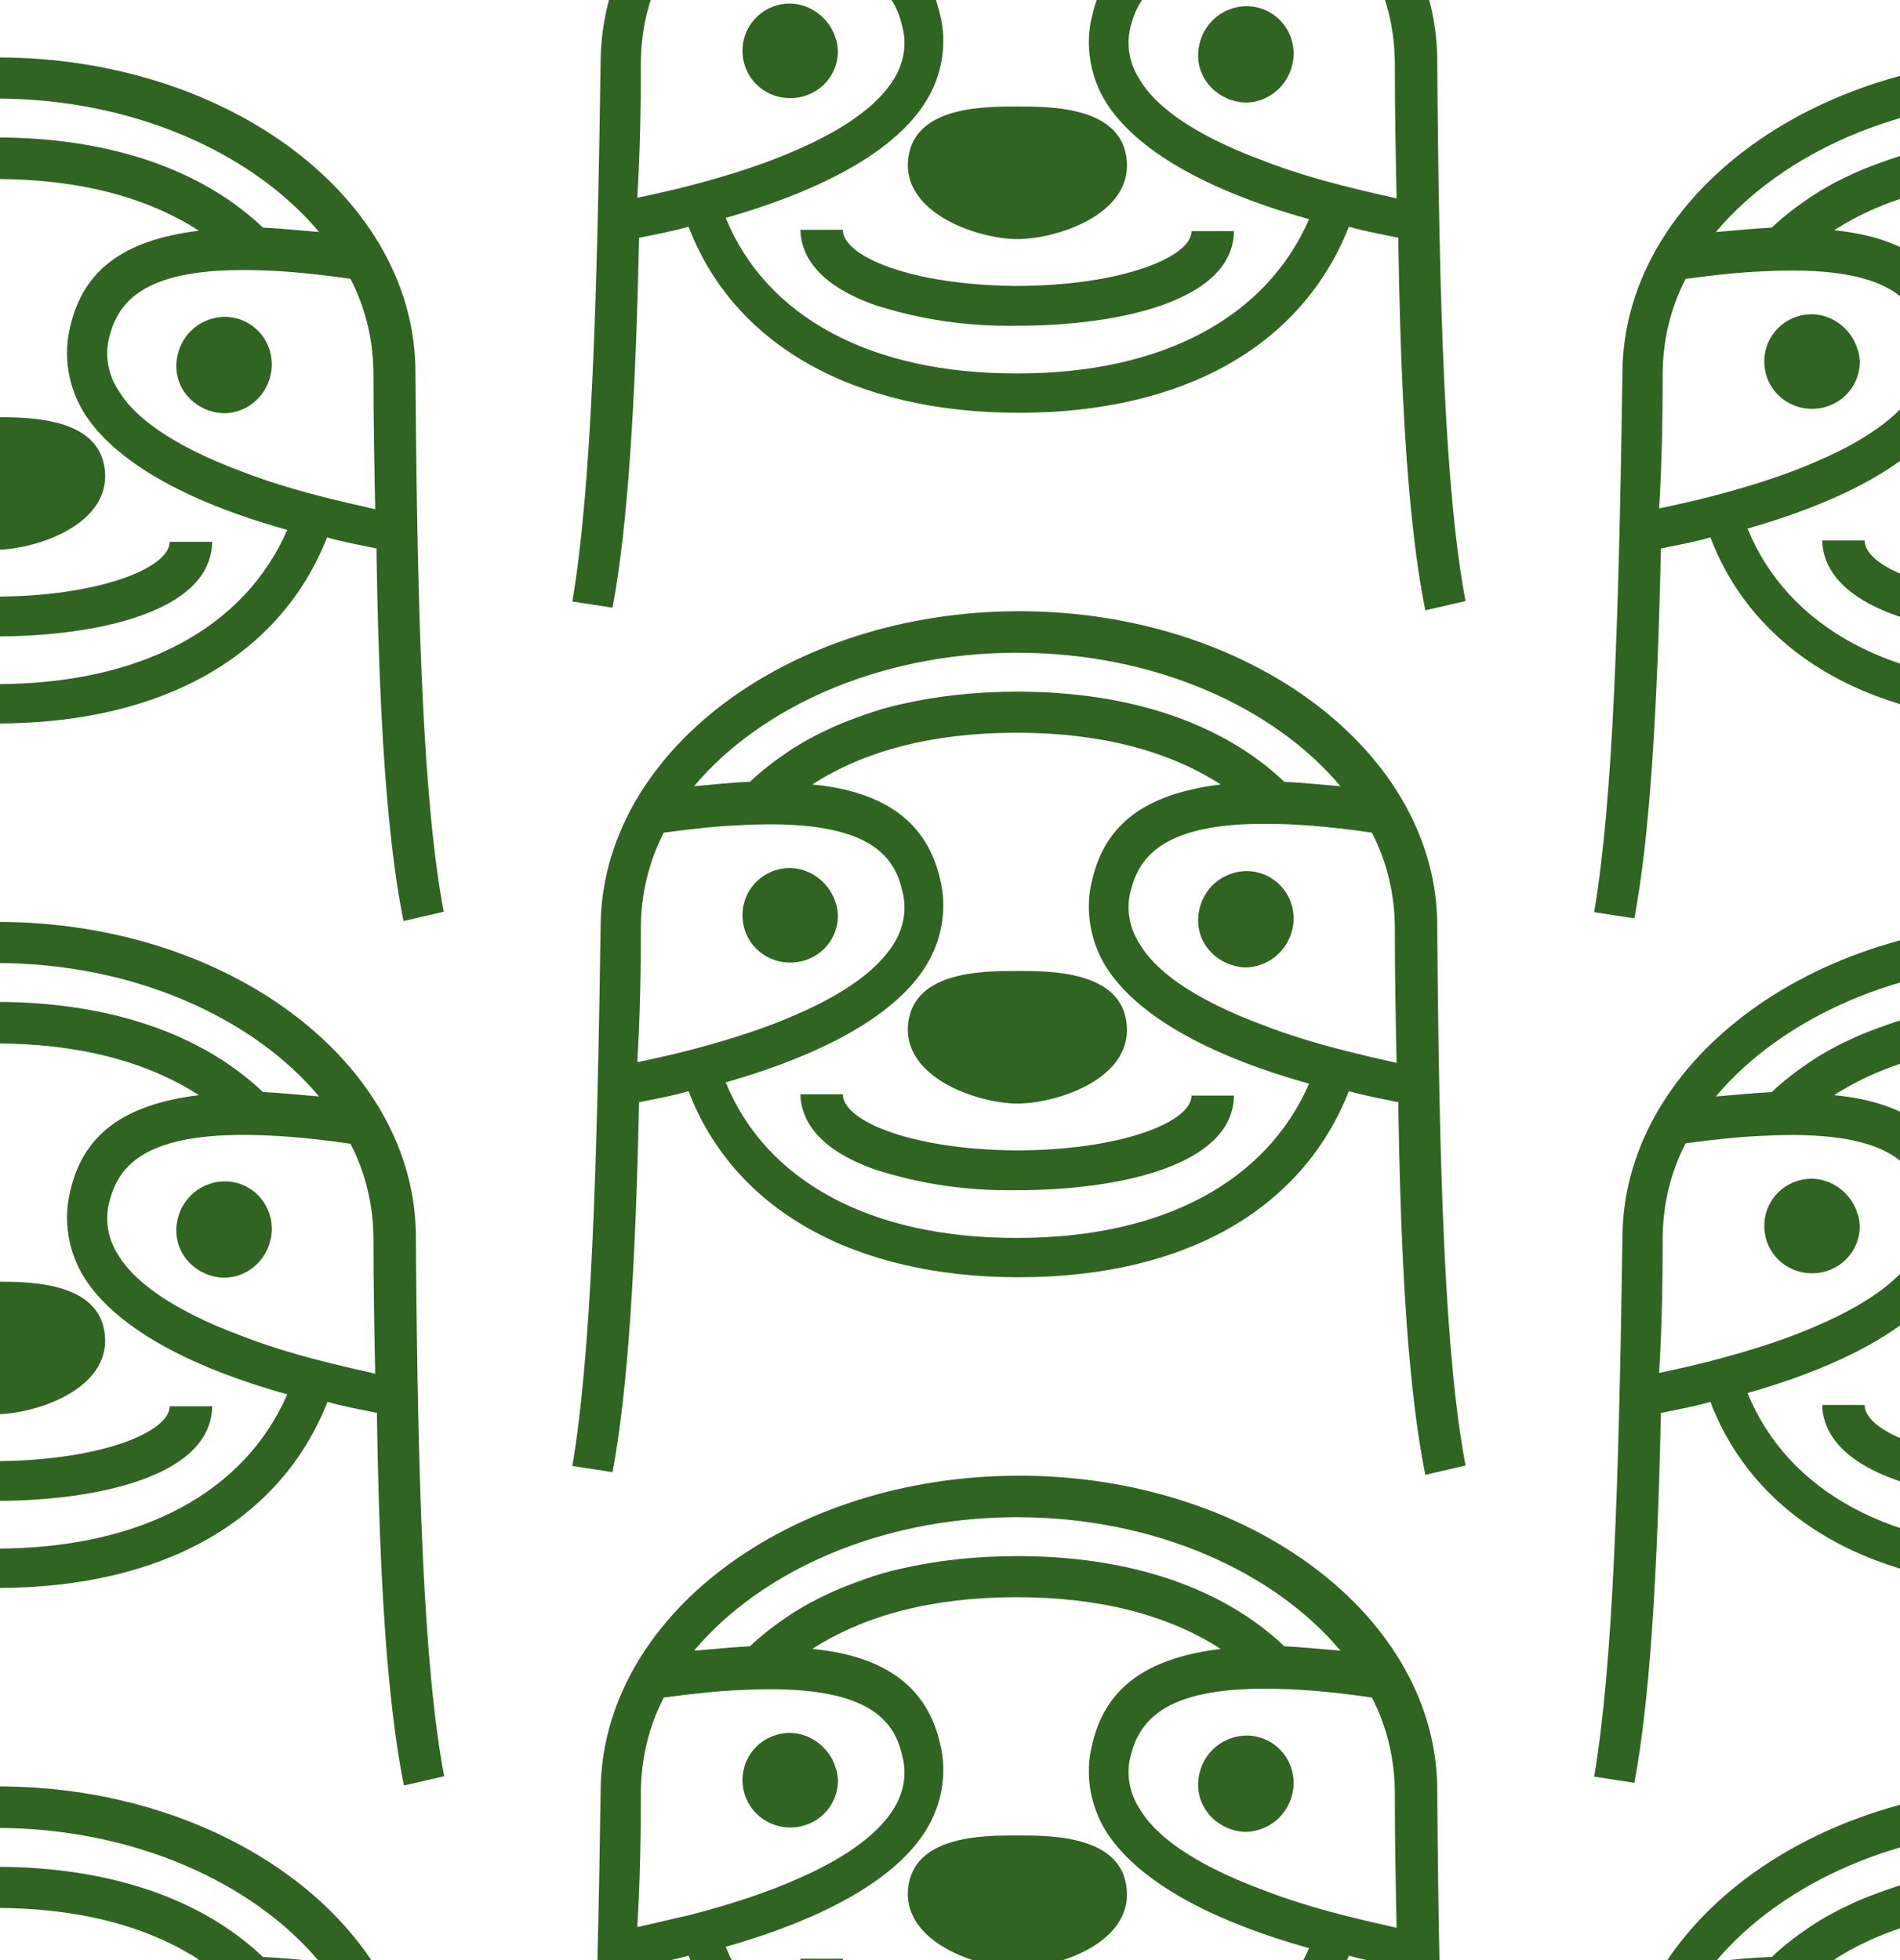 <?xml version="1.0" encoding="utf-8"?>
<!-- Generator: Adobe Illustrator 24.0.3, SVG Export Plug-In . SVG Version: 6.00 Build 0)  -->
<svg version="1.1" id="Layer_1" xmlns="http://www.w3.org/2000/svg" xmlns:xlink="http://www.w3.org/1999/xlink" x="0px" y="0px"
	 viewBox="0 0 429.9 443.5" style="enable-background:new 0 0 429.9 443.5;" xml:space="preserve">
<style type="text/css">
	.st0{fill:#306421;}
</style>
<rect x="494.8" y="190.3" class="st0" width="429.8" height="444.5"/>
<title>sloth-card</title>
<g>
	<g>
		<g>
			<path class="st0" d="M-462.9,208.6c-52.3,0-94.7,32.1-94.7,71.6c-0.8,54.8-2.1,96.4-6.4,121.8l9.1,1.4c3.5-18.7,5.2-46.8,6-83.7
				c4-0.8,7.7-1.5,11.2-2.5c10.2,26.7,37.3,42.1,74.7,42.1s64.1-15.2,74.7-42.1c3.5,1,7.3,1.7,11.2,2.5c0,0.5,0,1,0,1.6
				c0.4,24.6,1.3,45.4,3.1,62.2c0.8,7.7,1.8,14.6,3,20.5l9.1-2.1c-4.7-24.8-6-66.7-6.4-121.8C-368.2,240.6-410.7,208.6-462.9,208.6z
				 M-536.4,248.1c0-0.1,0.1-0.1,0.1-0.2c14.9-17.6,41.5-29.8,72.1-30c0.3,0,0.6,0,0.9,0c31,0,58.1,12.3,73.1,30.2h0l0,0
				c0,0,0,0,0,0c-4.6-0.4-8.7-0.8-12.7-1c0,0,0,0,0,0c-14-13.3-35-20.4-60.4-20.4c-9.5,0-18.4,1-26.6,2.9c-2.7,0.6-5.4,1.4-7.9,2.3
				c-2.5,0.9-5,1.8-7.4,2.9c-3.5,1.6-6.9,3.4-10,5.5c-3.1,2.1-6,4.3-8.6,6.8C-527.7,247.3-531.9,247.7-536.4,248.1L-536.4,248.1
				L-536.4,248.1z M-549.1,310.6C-549.1,310.6-549.1,310.6-549.1,310.6c-0.1,0-0.1,0-0.2,0c0.6-9.8,0.8-19.8,0.8-30.2
				c0-7.5,1.7-15,5.2-21.7c6.6-0.9,12.4-1.5,17.5-1.7c28.1-1.5,34.5,6.4,36.4,14.7c1.2,4.2,0.4,8.7-2.1,12.5
				c-2.9,4.5-9,10.1-21.7,15.6c-6.3,2.8-14.2,5.5-24.2,8.1C-541,308.8-544.9,309.7-549.1,310.6z M-463.4,350.4c-0.1,0-0.1,0-0.2,0
				c-0.1,0-0.1,0-0.2,0c-32.7,0-56.4-12.7-65.6-35.2c23.5-6.7,38.7-15.8,45.2-26.2c3.7-5.8,5-13.1,3.3-19.8
				c-2.9-12.7-12.3-19.8-28.9-21.4c11.9-7.7,27.5-11.7,46-11.7c0.1,0,0.1,0,0.2,0c0.1,0,0.1,0,0.2,0c18.5,0,34.1,4,46,11.7
				c-17.1,2.1-26.2,9-29.1,21.7c-1.7,6.7-0.4,14,3.3,19.8c6.7,10.4,22.1,19.6,45.8,26.2C-407.1,337.7-430.5,350.4-463.4,350.4z
				 M-377.6,310.8c-4.5-1-8.7-2-12.6-3c-6.6-1.7-12.3-3.5-17.2-5.4c-17.4-6.4-25.1-13.1-28.2-18.3c-2.5-3.7-3.3-8.3-2.1-12.5
				c2-7.6,7.6-15,30.6-14.9c6.5,0,14.4,0.6,23.9,2c3.5,6.7,5.2,14.2,5.2,21.7c0,10.4,0.2,20.8,0.4,30.4
				C-377.4,310.8-377.5,310.8-377.6,310.8C-377.6,310.8-377.6,310.8-377.6,310.8z"/>
			<path class="st0" d="M-463.4,320c8.3,0,24.7-5,24.8-16.6c-0.1-13.4-16.9-13.4-24.8-13.4c-8.1,0-24.7,0-24.8,13.4
				C-488,314.8-471.7,320-463.4,320z"/>
			<path class="st0" d="M-514.8,288.1c6,0,10.8-4.7,10.8-10.7c0-0.4-0.1-0.7-0.1-1.1c-0.1-0.4-0.1-0.7-0.2-1.1
				c-0.1-0.3-0.2-0.5-0.3-0.8c-0.1-0.4-0.2-0.7-0.4-1.1c-1.7-3.8-5.5-6.5-9.8-6.6c-6,0-10.8,4.7-10.8,10.7
				C-525.5,283.4-520.8,288.1-514.8,288.1z"/>
			<path class="st0" d="M-400.9,278.3c0,0,0,0,0-0.2c0-6-4.7-10.8-10.7-10.8c-6,0.1-10.7,4.8-10.9,10.8c-0.2,6,4.7,10.8,10.7,11
				C-405.8,289.1-401.1,284.3-400.9,278.3z"/>
			<path class="st0" d="M-463.8,330.6c-23.7-0.2-39.1-6.7-39.1-12.7h-9.6c0.1,5.2,3.3,12.3,17.1,17.1c10.4,3.3,21,4.8,32.1,4.6
				c22.4,0,48.7-5.4,48.9-21.4h-9.6C-424,324.1-440,330.6-463.8,330.6z"/>
		</g>
		<g>
			<path class="st0" d="M-462.9,13c-52.3,0-94.7,32.1-94.7,71.6c-0.8,54.8-2.1,96.4-6.4,121.8l9.1,1.4c3.5-18.7,5.2-46.8,6-83.7
				c4-0.8,7.7-1.5,11.2-2.5c10.2,26.7,37.3,42.1,74.7,42.1s64.1-15.2,74.7-42.1c3.5,1,7.3,1.7,11.2,2.5c0,0.5,0,1,0,1.6
				c0.4,24.6,1.3,45.4,3.1,62.2c0.8,7.7,1.8,14.6,3,20.5l9.1-2.1c-4.7-24.8-6-66.7-6.4-121.8C-368.2,45-410.7,13-462.9,13z
				 M-536.4,52.5c0-0.1,0.1-0.1,0.1-0.2c14.9-17.6,41.5-29.8,72.1-30c0.3,0,0.6,0,0.9,0c31,0,58.1,12.3,73.1,30.2h0l0,0c0,0,0,0,0,0
				c-4.6-0.4-8.7-0.8-12.7-1c0,0,0,0,0,0c-14-13.3-35-20.4-60.4-20.4c-9.5,0-18.4,1-26.6,2.9c-2.7,0.6-5.4,1.4-7.9,2.3
				c-2.5,0.9-5,1.8-7.4,2.9c-3.5,1.6-6.9,3.4-10,5.5c-3.1,2.1-6,4.3-8.6,6.8C-527.7,51.7-531.9,52.1-536.4,52.5L-536.4,52.5
				L-536.4,52.5z M-549.1,115C-549.1,115-549.1,115-549.1,115c-0.1,0-0.1,0-0.2,0c0.6-9.8,0.8-19.8,0.8-30.2c0-7.5,1.7-15,5.2-21.7
				c6.6-0.9,12.4-1.5,17.5-1.7c28.1-1.5,34.5,6.4,36.4,14.7c1.2,4.2,0.4,8.7-2.1,12.5c-2.9,4.5-9,10.1-21.7,15.6
				c-6.3,2.8-14.2,5.5-24.2,8.1C-541,113.2-544.9,114.1-549.1,115z M-463.4,154.8c-0.1,0-0.1,0-0.2,0c-0.1,0-0.1,0-0.2,0
				c-32.7,0-56.4-12.7-65.6-35.2c23.5-6.7,38.7-15.8,45.2-26.2c3.7-5.8,5-13.1,3.3-19.8c-2.9-12.7-12.3-19.8-28.9-21.4
				c11.9-7.7,27.5-11.7,46-11.7c0.1,0,0.1,0,0.2,0c0.1,0,0.1,0,0.2,0c18.5,0,34.1,4,46,11.7c-17.1,2.1-26.2,9-29.1,21.7
				c-1.7,6.7-0.4,14,3.3,19.8c6.7,10.4,22.1,19.6,45.8,26.2C-407.1,142.1-430.5,154.8-463.4,154.8z M-377.6,115.2
				c-4.5-1-8.7-2-12.6-3c-6.6-1.7-12.3-3.5-17.2-5.4c-17.4-6.4-25.1-13.1-28.2-18.3c-2.5-3.7-3.3-8.3-2.1-12.5
				c2-7.6,7.6-15,30.6-14.9c6.5,0,14.4,0.6,23.9,2c3.5,6.7,5.2,14.2,5.2,21.7c0,10.4,0.2,20.8,0.4,30.4
				C-377.4,115.2-377.5,115.2-377.6,115.2C-377.6,115.2-377.6,115.2-377.6,115.2z"/>
			<path class="st0" d="M-463.4,124.4c8.3,0,24.7-5,24.8-16.6c-0.1-13.4-16.9-13.4-24.8-13.4c-8.1,0-24.7,0-24.8,13.4
				C-488,119.2-471.7,124.4-463.4,124.4z"/>
			<path class="st0" d="M-514.8,92.5c6,0,10.8-4.7,10.8-10.7c0-0.4-0.1-0.7-0.1-1.1c-0.1-0.4-0.1-0.7-0.2-1.1
				c-0.1-0.3-0.2-0.5-0.3-0.8c-0.1-0.4-0.2-0.7-0.4-1.1c-1.7-3.8-5.5-6.5-9.8-6.6c-6,0-10.8,4.7-10.8,10.7
				C-525.5,87.8-520.8,92.5-514.8,92.5z"/>
			<path class="st0" d="M-400.9,82.7c0,0,0,0,0-0.2c0-6-4.7-10.8-10.7-10.8c-6,0.1-10.7,4.8-10.9,10.8c-0.2,6,4.7,10.8,10.7,11
				C-405.8,93.5-401.1,88.7-400.9,82.7z"/>
			<path class="st0" d="M-463.8,135c-23.7-0.2-39.1-6.7-39.1-12.7h-9.6c0.1,5.2,3.3,12.3,17.1,17.1c10.4,3.3,21,4.8,32.1,4.6
				c22.4,0,48.7-5.4,48.9-21.4h-9.6C-424,128.5-440,135-463.8,135z"/>
		</g>
		<g>
			<path class="st0" d="M-462.9,404.2c-52.3,0-94.7,32.1-94.7,71.6c-0.8,54.8-2.1,96.4-6.4,121.8l9.1,1.4c3.5-18.7,5.2-46.8,6-83.7
				c4-0.8,7.7-1.5,11.2-2.5c10.2,26.7,37.3,42.1,74.7,42.1s64.1-15.2,74.7-42.1c3.5,1,7.3,1.7,11.2,2.5c0,0.5,0,1,0,1.6
				c0.4,24.6,1.3,45.4,3.1,62.2c0.8,7.7,1.8,14.6,3,20.5l9.1-2.1c-4.7-24.8-6-66.7-6.4-121.8C-368.2,436.3-410.7,404.2-462.9,404.2z
				 M-536.4,443.8c0-0.1,0.1-0.1,0.1-0.2c14.9-17.6,41.5-29.8,72.1-30c0.3,0,0.6,0,0.9,0c31,0,58.1,12.3,73.1,30.2h0l0,0
				c0,0,0,0,0,0c-4.6-0.4-8.7-0.8-12.7-1c0,0,0,0,0,0c-14-13.3-35-20.4-60.4-20.4c-9.5,0-18.4,1-26.6,2.9c-2.7,0.6-5.4,1.4-7.9,2.3
				c-2.5,0.9-5,1.8-7.4,2.9c-3.5,1.6-6.9,3.4-10,5.5c-3.1,2.1-6,4.3-8.6,6.8C-527.7,442.9-531.9,443.3-536.4,443.8L-536.4,443.8
				L-536.4,443.8z M-549.1,506.2C-549.1,506.2-549.1,506.2-549.1,506.2c-0.1,0-0.1,0-0.2,0c0.6-9.8,0.8-19.8,0.8-30.2
				c0-7.5,1.7-15,5.2-21.7c6.6-0.9,12.4-1.5,17.5-1.7c28.1-1.5,34.5,6.4,36.4,14.7c1.2,4.2,0.4,8.7-2.1,12.5
				c-2.9,4.5-9,10.1-21.7,15.6c-6.3,2.8-14.2,5.5-24.2,8.1C-541,504.4-544.9,505.3-549.1,506.2z M-463.4,546c-0.1,0-0.1,0-0.2,0
				c-0.1,0-0.1,0-0.2,0c-32.7,0-56.4-12.7-65.6-35.2c23.5-6.7,38.7-15.8,45.2-26.2c3.7-5.8,5-13.1,3.3-19.8
				c-2.9-12.7-12.3-19.8-28.9-21.4c11.9-7.7,27.5-11.7,46-11.7c0.1,0,0.1,0,0.2,0c0.1,0,0.1,0,0.2,0c18.5,0,34.1,4,46,11.7
				c-17.1,2.1-26.2,9-29.1,21.7c-1.7,6.7-0.4,14,3.3,19.8c6.7,10.4,22.1,19.6,45.8,26.2C-407.1,533.3-430.5,546-463.4,546z
				 M-377.6,506.4c-4.5-1-8.7-2-12.6-3c-6.6-1.7-12.3-3.5-17.2-5.4c-17.4-6.4-25.1-13.1-28.2-18.3c-2.5-3.7-3.3-8.3-2.1-12.5
				c2-7.6,7.6-15,30.6-14.9c6.5,0,14.4,0.6,23.9,2c3.5,6.7,5.2,14.2,5.2,21.7c0,10.4,0.2,20.8,0.4,30.4
				C-377.4,506.4-377.5,506.4-377.6,506.4C-377.6,506.4-377.6,506.4-377.6,506.4z"/>
			<path class="st0" d="M-463.4,515.6c8.3,0,24.7-5,24.8-16.6c-0.1-13.4-16.9-13.4-24.8-13.4c-8.1,0-24.7,0-24.8,13.4
				C-488,510.4-471.7,515.6-463.4,515.6z"/>
			<path class="st0" d="M-514.8,483.7c6,0,10.8-4.7,10.8-10.7c0-0.4-0.1-0.7-0.1-1.1c-0.1-0.4-0.1-0.7-0.2-1.1
				c-0.1-0.3-0.2-0.5-0.3-0.8c-0.1-0.4-0.2-0.7-0.4-1.1c-1.7-3.8-5.5-6.5-9.8-6.6c-6,0-10.8,4.7-10.8,10.7
				C-525.5,479-520.8,483.7-514.8,483.7z"/>
			<path class="st0" d="M-400.9,473.9c0,0,0,0,0-0.2c0-6-4.7-10.8-10.7-10.8c-6,0.1-10.7,4.8-10.9,10.8c-0.2,6,4.7,10.8,10.7,11
				C-405.8,484.7-401.1,480-400.9,473.9z"/>
			<path class="st0" d="M-463.8,526.2c-23.7-0.2-39.1-6.7-39.1-12.7h-9.6c0.1,5.2,3.3,12.3,17.1,17.1c10.4,3.3,21,4.8,32.1,4.6
				c22.4,0,48.7-5.4,48.9-21.4h-9.6C-424,519.8-440,526.2-463.8,526.2z"/>
		</g>
		<g>
			<path class="st0" d="M-462.9,599.8c-52.3,0-94.7,32.1-94.7,71.6c-0.8,54.8-2.1,96.4-6.4,121.8l9.1,1.4c3.5-18.7,5.2-46.8,6-83.7
				c4-0.8,7.7-1.5,11.2-2.5c10.2,26.7,37.3,42.1,74.7,42.1s64.1-15.2,74.7-42.1c3.5,1,7.3,1.7,11.2,2.5c0,0.5,0,1,0,1.6
				c0.4,24.6,1.3,45.4,3.1,62.2c0.8,7.7,1.8,14.6,3,20.5l9.1-2.1c-4.7-24.8-6-66.7-6.4-121.8C-368.2,631.9-410.7,599.8-462.9,599.8z
				 M-536.4,639.4c0-0.1,0.1-0.1,0.1-0.2c14.9-17.6,41.5-29.8,72.1-30c0.3,0,0.6,0,0.9,0c31,0,58.1,12.3,73.1,30.2h0l0,0
				c0,0,0,0,0,0c-4.6-0.4-8.7-0.8-12.7-1c0,0,0,0,0,0c-14-13.3-35-20.4-60.4-20.4c-9.5,0-18.4,1-26.6,2.9c-2.7,0.6-5.4,1.4-7.9,2.3
				c-2.5,0.9-5,1.8-7.4,2.9c-3.5,1.6-6.9,3.4-10,5.5c-3.1,2.1-6,4.3-8.6,6.8C-527.7,638.5-531.9,639-536.4,639.4L-536.4,639.4
				L-536.4,639.4z M-549.1,701.8C-549.1,701.8-549.1,701.8-549.1,701.8c-0.1,0-0.1,0-0.2,0c0.6-9.8,0.8-19.8,0.8-30.2
				c0-7.5,1.7-15,5.2-21.7c6.6-0.9,12.4-1.5,17.5-1.7c28.1-1.5,34.5,6.4,36.4,14.7c1.2,4.2,0.4,8.7-2.1,12.5
				c-2.9,4.5-9,10.1-21.7,15.6c-6.3,2.8-14.2,5.5-24.2,8.1C-541,700-544.9,700.9-549.1,701.8z M-463.4,741.6c-0.1,0-0.1,0-0.2,0
				c-0.1,0-0.1,0-0.2,0c-32.7,0-56.4-12.7-65.6-35.2c23.5-6.7,38.7-15.8,45.2-26.2c3.7-5.8,5-13.1,3.3-19.8
				c-2.9-12.7-12.3-19.8-28.9-21.4c11.9-7.7,27.5-11.7,46-11.7c0.1,0,0.1,0,0.2,0c0.1,0,0.1,0,0.2,0c18.5,0,34.1,4,46,11.7
				c-17.1,2.1-26.2,9-29.1,21.7c-1.7,6.7-0.4,14,3.3,19.8c6.7,10.4,22.1,19.6,45.8,26.2C-407.1,728.9-430.5,741.6-463.4,741.6z
				 M-377.6,702c-4.5-1-8.7-2-12.6-3c-6.6-1.7-12.3-3.5-17.2-5.4c-17.4-6.4-25.1-13.1-28.2-18.3c-2.5-3.7-3.3-8.3-2.1-12.5
				c2-7.6,7.6-15,30.6-14.9c6.5,0,14.4,0.6,23.9,2c3.5,6.7,5.2,14.2,5.2,21.7c0,10.4,0.2,20.8,0.4,30.4
				C-377.4,702-377.5,702-377.6,702C-377.6,702-377.6,702-377.6,702z"/>
			<path class="st0" d="M-463.4,711.2c8.3,0,24.7-5,24.8-16.6c-0.1-13.4-16.9-13.4-24.8-13.4c-8.1,0-24.7,0-24.8,13.4
				C-488,706-471.7,711.2-463.4,711.2z"/>
			<path class="st0" d="M-514.8,679.4c6,0,10.8-4.7,10.8-10.7c0-0.4-0.1-0.7-0.1-1.1c-0.1-0.4-0.1-0.7-0.2-1.1
				c-0.1-0.3-0.2-0.5-0.3-0.8c-0.1-0.4-0.2-0.7-0.4-1.1c-1.7-3.8-5.5-6.5-9.8-6.6c-6,0-10.8,4.7-10.8,10.7
				C-525.5,674.6-520.8,679.4-514.8,679.4z"/>
			<path class="st0" d="M-400.9,669.6c0,0,0,0,0-0.2c0-6-4.7-10.8-10.7-10.8c-6,0.1-10.7,4.8-10.9,10.8c-0.2,6,4.7,10.8,10.7,11
				C-405.8,680.3-401.1,675.6-400.9,669.6z"/>
			<path class="st0" d="M-463.8,721.8c-23.7-0.2-39.1-6.7-39.1-12.7h-9.6c0.1,5.2,3.3,12.3,17.1,17.1c10.4,3.3,21,4.8,32.1,4.6
				c22.4,0,48.7-5.4,48.9-21.4h-9.6C-424,715.4-440,721.8-463.8,721.8z"/>
		</g>
		<g>
			<path class="st0" d="M-462.9,795.4c-52.3,0-94.7,32.1-94.7,71.6c-0.8,54.8-2.1,96.4-6.4,121.8l9.1,1.4c3.5-18.7,5.2-46.8,6-83.7
				c4-0.8,7.7-1.5,11.2-2.5c10.2,26.7,37.3,42.1,74.7,42.1s64.1-15.2,74.7-42.1c3.5,1,7.3,1.7,11.2,2.5c0,0.5,0,1,0,1.6
				c0.4,24.6,1.3,45.4,3.1,62.2c0.8,7.7,1.8,14.6,3,20.5l9.1-2.1c-4.7-24.8-6-66.7-6.4-121.8C-368.2,827.5-410.7,795.4-462.9,795.4z
				 M-536.4,835c0-0.1,0.1-0.1,0.1-0.2c14.9-17.6,41.5-29.8,72.1-30c0.3,0,0.6,0,0.9,0c31,0,58.1,12.3,73.1,30.2h0l0,0c0,0,0,0,0,0
				c-4.6-0.4-8.7-0.8-12.7-1c0,0,0,0,0,0c-14-13.3-35-20.4-60.4-20.4c-9.5,0-18.4,1-26.6,2.9c-2.7,0.6-5.4,1.4-7.9,2.3
				c-2.5,0.9-5,1.8-7.4,2.9c-3.5,1.6-6.9,3.4-10,5.5c-3.1,2.1-6,4.3-8.6,6.8C-527.7,834.2-531.9,834.6-536.4,835L-536.4,835
				L-536.4,835z M-549.1,897.5C-549.1,897.4-549.1,897.4-549.1,897.5c-0.1,0-0.1,0-0.2,0c0.6-9.8,0.8-19.8,0.8-30.2
				c0-7.5,1.7-15,5.2-21.7c6.6-0.9,12.4-1.5,17.5-1.7c28.1-1.5,34.5,6.4,36.4,14.7c1.2,4.2,0.4,8.7-2.1,12.5
				c-2.9,4.5-9,10.1-21.7,15.6c-6.3,2.8-14.2,5.5-24.2,8.1C-541,895.6-544.9,896.6-549.1,897.5z M-463.4,937.2c-0.1,0-0.1,0-0.2,0
				c-0.1,0-0.1,0-0.2,0c-32.7,0-56.4-12.7-65.6-35.2c23.5-6.7,38.7-15.8,45.2-26.2c3.7-5.8,5-13.1,3.3-19.8
				c-2.9-12.7-12.3-19.8-28.9-21.4c11.9-7.7,27.5-11.7,46-11.7c0.1,0,0.1,0,0.2,0c0.1,0,0.1,0,0.2,0c18.5,0,34.1,4,46,11.7
				c-17.1,2.1-26.2,9-29.1,21.7c-1.7,6.7-0.4,14,3.3,19.8c6.7,10.4,22.1,19.6,45.8,26.2C-407.1,924.5-430.5,937.2-463.4,937.2z
				 M-377.6,897.7c-4.5-1-8.7-2-12.6-3c-6.6-1.7-12.3-3.5-17.2-5.4c-17.4-6.4-25.1-13.1-28.2-18.3c-2.5-3.7-3.3-8.3-2.1-12.5
				c2-7.6,7.6-15,30.6-14.9c6.5,0,14.4,0.6,23.9,2c3.5,6.7,5.2,14.2,5.2,21.7c0,10.4,0.2,20.8,0.4,30.4
				C-377.4,897.6-377.5,897.6-377.6,897.7C-377.6,897.6-377.6,897.7-377.6,897.7z"/>
			<path class="st0" d="M-463.4,906.8c8.3,0,24.7-5,24.8-16.6c-0.1-13.4-16.9-13.4-24.8-13.4c-8.1,0-24.7,0-24.8,13.4
				C-488,901.6-471.7,906.8-463.4,906.8z"/>
			<path class="st0" d="M-514.8,875c6,0,10.8-4.7,10.8-10.7c0-0.4-0.1-0.7-0.1-1.1c-0.1-0.4-0.1-0.7-0.2-1.1
				c-0.1-0.3-0.2-0.5-0.3-0.8c-0.1-0.4-0.2-0.7-0.4-1.1c-1.7-3.8-5.5-6.5-9.8-6.6c-6,0-10.8,4.7-10.8,10.7
				C-525.5,870.2-520.8,875-514.8,875z"/>
			<path class="st0" d="M-400.9,865.2c0,0,0,0,0-0.2c0-6-4.7-10.8-10.7-10.8c-6,0.1-10.7,4.8-10.9,10.8c-0.2,6,4.7,10.8,10.7,11
				C-405.8,876-401.1,871.2-400.9,865.2z"/>
			<path class="st0" d="M-463.8,917.4c-23.7-0.2-39.1-6.7-39.1-12.7h-9.6c0.1,5.2,3.3,12.3,17.1,17.1c10.4,3.3,21,4.8,32.1,4.6
				c22.4,0,48.7-5.4,48.9-21.4h-9.6C-424,911-440,917.4-463.8,917.4z"/>
		</g>
	</g>
	<g>
		<g>
			<path class="st0" d="M-0.5,208.6c-52.3,0-94.7,32.1-94.7,71.6c-0.8,54.8-2.1,96.4-6.4,121.8l9.1,1.4c3.5-18.7,5.2-46.8,6-83.7
				c4-0.8,7.7-1.5,11.2-2.5c10.2,26.7,37.3,42.1,74.7,42.1s64.1-15.2,74.7-42.1c3.5,1,7.3,1.7,11.2,2.5c0,0.5,0,1,0,1.6
				c0.4,24.6,1.3,45.4,3.1,62.2c0.8,7.7,1.8,14.6,3,20.5l9.1-2.1c-4.7-24.8-6-66.7-6.4-121.8C94.2,240.6,51.7,208.6-0.5,208.6z
				 M-74,248.1c0-0.1,0.1-0.1,0.1-0.2c14.9-17.6,41.5-29.8,72.1-30c0.3,0,0.6,0,0.9,0c31,0,58.1,12.3,73.1,30.2h0l0,0c0,0,0,0,0,0
				c-4.6-0.4-8.7-0.8-12.7-1c0,0,0,0,0,0c-14-13.3-35-20.4-60.4-20.4c-9.5,0-18.4,1-26.6,2.9c-2.7,0.6-5.4,1.4-7.9,2.3
				c-2.5,0.9-5,1.8-7.4,2.9c-3.5,1.6-6.9,3.4-10,5.5c-3.1,2.1-6,4.3-8.6,6.8C-65.3,247.3-69.5,247.7-74,248.1L-74,248.1L-74,248.1z
				 M-86.7,310.6C-86.7,310.6-86.7,310.6-86.7,310.6c-0.1,0-0.1,0-0.2,0c0.6-9.8,0.8-19.8,0.8-30.2c0-7.5,1.7-15,5.2-21.7
				c6.6-0.9,12.4-1.5,17.5-1.7c28.1-1.5,34.5,6.4,36.4,14.7c1.2,4.2,0.4,8.7-2.1,12.5c-2.9,4.5-9,10.1-21.7,15.6
				c-6.3,2.8-14.2,5.5-24.2,8.1C-78.6,308.8-82.5,309.7-86.7,310.6z M-1,350.4c-0.1,0-0.1,0-0.2,0c-0.1,0-0.1,0-0.2,0
				c-32.7,0-56.4-12.7-65.6-35.2c23.5-6.7,38.7-15.8,45.2-26.2c3.7-5.8,5-13.1,3.3-19.8c-2.9-12.7-12.3-19.8-28.9-21.4
				c11.9-7.7,27.5-11.7,46-11.7c0.1,0,0.1,0,0.2,0c0.1,0,0.1,0,0.2,0c18.5,0,34.1,4,46,11.7c-17.1,2.1-26.2,9-29.1,21.7
				c-1.7,6.7-0.4,14,3.3,19.8c6.7,10.4,22.1,19.6,45.8,26.2C55.3,337.7,31.9,350.4-1,350.4z M84.8,310.8c-4.5-1-8.7-2-12.6-3
				c-6.6-1.7-12.3-3.5-17.2-5.4C37.7,296,30,289.3,26.9,284.2c-2.5-3.7-3.3-8.3-2.1-12.5c2-7.6,7.6-15,30.6-14.9
				c6.5,0,14.4,0.6,23.9,2c3.5,6.7,5.2,14.2,5.2,21.7c0,10.4,0.2,20.8,0.4,30.4C85,310.8,84.9,310.8,84.8,310.8
				C84.8,310.8,84.8,310.8,84.8,310.8z"/>
			<path class="st0" d="M-1,320c8.3,0,24.7-5,24.8-16.6C23.7,290,6.9,290-1,290c-8.1,0-24.7,0-24.8,13.4C-25.6,314.8-9.3,320-1,320z
				"/>
			<path class="st0" d="M-52.4,288.1c6,0,10.8-4.7,10.8-10.7c0-0.4-0.1-0.7-0.1-1.1c-0.1-0.4-0.1-0.7-0.2-1.1
				c-0.1-0.3-0.2-0.5-0.3-0.8c-0.1-0.4-0.2-0.7-0.4-1.1c-1.7-3.8-5.5-6.5-9.8-6.6c-6,0-10.8,4.7-10.8,10.7
				C-63.2,283.4-58.4,288.1-52.4,288.1z"/>
			<path class="st0" d="M61.5,278.3c0,0,0,0,0-0.2c0-6-4.7-10.8-10.7-10.8c-6,0.1-10.7,4.8-10.9,10.8c-0.2,6,4.7,10.8,10.7,11
				C56.6,289.1,61.3,284.3,61.5,278.3z"/>
			<path class="st0" d="M-1.4,330.6c-23.7-0.2-39.1-6.7-39.1-12.7h-9.6c0.1,5.2,3.3,12.3,17.1,17.1c10.4,3.3,21,4.8,32.1,4.6
				c22.4,0,48.7-5.4,48.9-21.4h-9.6C38.4,324.1,22.4,330.6-1.4,330.6z"/>
		</g>
		<g>
			<path class="st0" d="M-0.5,13C-52.8,13-95.3,45-95.3,84.6c-0.8,54.8-2.1,96.4-6.4,121.8l9.1,1.4c3.5-18.7,5.2-46.8,6-83.7
				c4-0.8,7.7-1.5,11.2-2.5c10.2,26.7,37.3,42.1,74.7,42.1s64.1-15.2,74.7-42.1c3.5,1,7.3,1.7,11.2,2.5c0,0.5,0,1,0,1.6
				c0.4,24.6,1.3,45.4,3.1,62.2c0.8,7.7,1.8,14.6,3,20.5l9.1-2.1c-4.7-24.8-6-66.7-6.4-121.8C94.2,45,51.7,13-0.5,13z M-74,52.5
				c0-0.1,0.1-0.1,0.1-0.2c14.9-17.6,41.5-29.8,72.1-30c0.3,0,0.6,0,0.9,0c31,0,58.1,12.3,73.1,30.2h0l0,0c0,0,0,0,0,0
				c-4.6-0.4-8.7-0.8-12.7-1c0,0,0,0,0,0c-14-13.3-35-20.4-60.4-20.4c-9.5,0-18.4,1-26.6,2.9c-2.7,0.6-5.4,1.4-7.9,2.3
				c-2.5,0.9-5,1.8-7.4,2.9c-3.5,1.6-6.9,3.4-10,5.5c-3.1,2.1-6,4.3-8.6,6.8C-65.3,51.7-69.5,52.1-74,52.5L-74,52.5L-74,52.5z
				 M-86.7,115C-86.7,115-86.7,115-86.7,115c-0.1,0-0.1,0-0.2,0c0.6-9.8,0.8-19.8,0.8-30.2c0-7.5,1.7-15,5.2-21.7
				c6.6-0.9,12.4-1.5,17.5-1.7c28.1-1.5,34.5,6.4,36.4,14.7c1.2,4.2,0.4,8.7-2.1,12.5c-2.9,4.5-9,10.1-21.7,15.6
				c-6.3,2.8-14.2,5.5-24.2,8.1C-78.6,113.2-82.5,114.1-86.7,115z M-1,154.8c-0.1,0-0.1,0-0.2,0c-0.1,0-0.1,0-0.2,0
				c-32.7,0-56.4-12.7-65.6-35.2c23.5-6.7,38.7-15.8,45.2-26.2c3.7-5.8,5-13.1,3.3-19.8c-2.9-12.7-12.3-19.8-28.9-21.4
				c11.9-7.7,27.5-11.7,46-11.7c0.1,0,0.1,0,0.2,0c0.1,0,0.1,0,0.2,0c18.5,0,34.1,4,46,11.7c-17.1,2.1-26.2,9-29.1,21.7
				c-1.7,6.7-0.4,14,3.3,19.8c6.7,10.4,22.1,19.6,45.8,26.2C55.3,142.1,31.9,154.8-1,154.8z M84.8,115.2c-4.5-1-8.7-2-12.6-3
				c-6.6-1.7-12.3-3.5-17.2-5.4C37.7,100.4,30,93.7,26.9,88.5c-2.5-3.7-3.3-8.3-2.1-12.5c2-7.6,7.6-15,30.6-14.9
				c6.5,0,14.4,0.6,23.9,2c3.5,6.7,5.2,14.2,5.2,21.7c0,10.4,0.2,20.8,0.4,30.4C85,115.2,84.9,115.2,84.8,115.2
				C84.8,115.2,84.8,115.2,84.8,115.2z"/>
			<path class="st0" d="M-1,124.4c8.3,0,24.7-5,24.8-16.6C23.7,94.4,6.9,94.4-1,94.4c-8.1,0-24.7,0-24.8,13.4
				C-25.6,119.2-9.3,124.4-1,124.4z"/>
			<path class="st0" d="M-52.4,92.5c6,0,10.8-4.7,10.8-10.7c0-0.4-0.1-0.7-0.1-1.1c-0.1-0.4-0.1-0.7-0.2-1.1
				c-0.1-0.3-0.2-0.5-0.3-0.8c-0.1-0.4-0.2-0.7-0.4-1.1c-1.7-3.8-5.5-6.5-9.8-6.6c-6,0-10.8,4.7-10.8,10.7
				C-63.2,87.8-58.4,92.5-52.4,92.5z"/>
			<path class="st0" d="M61.5,82.7c0,0,0,0,0-0.2c0-6-4.7-10.8-10.7-10.8c-6,0.1-10.7,4.8-10.9,10.8c-0.2,6,4.7,10.8,10.7,11
				C56.6,93.5,61.3,88.7,61.5,82.7z"/>
			<path class="st0" d="M-1.4,135c-23.7-0.2-39.1-6.7-39.1-12.7h-9.6c0.1,5.2,3.3,12.3,17.1,17.1c10.4,3.3,21,4.8,32.1,4.6
				c22.4,0,48.7-5.4,48.9-21.4h-9.6C38.4,128.5,22.4,135-1.4,135z"/>
		</g>
		<g>
			<path class="st0" d="M-0.5,404.2c-52.3,0-94.7,32.1-94.7,71.6c-0.8,54.8-2.1,96.4-6.4,121.8l9.1,1.4c3.5-18.7,5.2-46.8,6-83.7
				c4-0.8,7.7-1.5,11.2-2.5c10.2,26.7,37.3,42.1,74.7,42.1s64.1-15.2,74.7-42.1c3.5,1,7.3,1.7,11.2,2.5c0,0.5,0,1,0,1.6
				c0.4,24.6,1.3,45.4,3.1,62.2c0.8,7.7,1.8,14.6,3,20.5l9.1-2.1c-4.7-24.8-6-66.7-6.4-121.8C94.2,436.3,51.7,404.2-0.5,404.2z
				 M-74,443.8c0-0.1,0.1-0.1,0.1-0.2c14.9-17.6,41.5-29.8,72.1-30c0.3,0,0.6,0,0.9,0c31,0,58.1,12.3,73.1,30.2h0l0,0c0,0,0,0,0,0
				c-4.6-0.4-8.7-0.8-12.7-1c0,0,0,0,0,0c-14-13.3-35-20.4-60.4-20.4c-9.5,0-18.4,1-26.6,2.9c-2.7,0.6-5.4,1.4-7.9,2.3
				c-2.5,0.9-5,1.8-7.4,2.9c-3.5,1.6-6.9,3.4-10,5.5c-3.1,2.1-6,4.3-8.6,6.8C-65.3,442.9-69.5,443.3-74,443.8L-74,443.8L-74,443.8z
				 M-86.7,506.2C-86.7,506.2-86.7,506.2-86.7,506.2c-0.1,0-0.1,0-0.2,0c0.6-9.8,0.8-19.8,0.8-30.2c0-7.5,1.7-15,5.2-21.7
				c6.6-0.9,12.4-1.5,17.5-1.7c28.1-1.5,34.5,6.4,36.4,14.7c1.2,4.2,0.4,8.7-2.1,12.5c-2.9,4.5-9,10.1-21.7,15.6
				c-6.3,2.8-14.2,5.5-24.2,8.1C-78.6,504.4-82.5,505.3-86.7,506.2z M-1,546c-0.1,0-0.1,0-0.2,0c-0.1,0-0.1,0-0.2,0
				c-32.7,0-56.4-12.7-65.6-35.2c23.5-6.7,38.7-15.8,45.2-26.2c3.7-5.8,5-13.1,3.3-19.8c-2.9-12.7-12.3-19.8-28.9-21.4
				c11.9-7.7,27.5-11.7,46-11.7c0.1,0,0.1,0,0.2,0c0.1,0,0.1,0,0.2,0c18.5,0,34.1,4,46,11.7c-17.1,2.1-26.2,9-29.1,21.7
				c-1.7,6.7-0.4,14,3.3,19.8c6.7,10.4,22.1,19.6,45.8,26.2C55.3,533.3,31.9,546-1,546z M84.8,506.4c-4.5-1-8.7-2-12.6-3
				c-6.6-1.7-12.3-3.5-17.2-5.4c-17.4-6.4-25.1-13.1-28.2-18.3c-2.5-3.7-3.3-8.3-2.1-12.5c2-7.6,7.6-15,30.6-14.9
				c6.5,0,14.4,0.6,23.9,2c3.5,6.7,5.2,14.2,5.2,21.7c0,10.4,0.2,20.8,0.4,30.4C85,506.4,84.9,506.4,84.8,506.4
				C84.8,506.4,84.8,506.4,84.8,506.4z"/>
			<path class="st0" d="M-1,515.6c8.3,0,24.7-5,24.8-16.6C23.7,485.6,6.9,485.6-1,485.6c-8.1,0-24.7,0-24.8,13.4
				C-25.6,510.4-9.3,515.6-1,515.6z"/>
			<path class="st0" d="M-52.4,483.7c6,0,10.8-4.7,10.8-10.7c0-0.4-0.1-0.7-0.1-1.1c-0.1-0.4-0.1-0.7-0.2-1.1
				c-0.1-0.3-0.2-0.5-0.3-0.8c-0.1-0.4-0.2-0.7-0.4-1.1c-1.7-3.8-5.5-6.5-9.8-6.6c-6,0-10.8,4.7-10.8,10.7
				C-63.2,479-58.4,483.7-52.4,483.7z"/>
			<path class="st0" d="M61.5,473.9c0,0,0,0,0-0.2c0-6-4.7-10.8-10.7-10.8c-6,0.1-10.7,4.8-10.9,10.8c-0.2,6,4.7,10.8,10.7,11
				C56.6,484.7,61.3,480,61.5,473.9z"/>
			<path class="st0" d="M-1.4,526.2c-23.7-0.2-39.1-6.7-39.1-12.7h-9.6c0.1,5.2,3.3,12.3,17.1,17.1c10.4,3.3,21,4.8,32.1,4.6
				c22.4,0,48.7-5.4,48.9-21.4h-9.6C38.4,519.8,22.4,526.2-1.4,526.2z"/>
		</g>
		<g>
			<path class="st0" d="M-0.5,599.8c-52.3,0-94.7,32.1-94.7,71.6c-0.8,54.8-2.1,96.4-6.4,121.8l9.1,1.4c3.5-18.7,5.2-46.8,6-83.7
				c4-0.8,7.7-1.5,11.2-2.5c10.2,26.7,37.3,42.1,74.7,42.1s64.1-15.2,74.7-42.1c3.5,1,7.3,1.7,11.2,2.5c0,0.5,0,1,0,1.6
				c0.4,24.6,1.3,45.4,3.1,62.2c0.8,7.7,1.8,14.6,3,20.5l9.1-2.1c-4.7-24.8-6-66.7-6.4-121.8C94.2,631.9,51.7,599.8-0.5,599.8z
				 M-74,639.4c0-0.1,0.1-0.1,0.1-0.2c14.9-17.6,41.5-29.8,72.1-30c0.3,0,0.6,0,0.9,0c31,0,58.1,12.3,73.1,30.2h0l0,0c0,0,0,0,0,0
				c-4.6-0.4-8.7-0.8-12.7-1c0,0,0,0,0,0c-14-13.3-35-20.4-60.4-20.4c-9.5,0-18.4,1-26.6,2.9c-2.7,0.6-5.4,1.4-7.9,2.3
				c-2.5,0.9-5,1.8-7.4,2.9c-3.5,1.6-6.9,3.4-10,5.5c-3.1,2.1-6,4.3-8.6,6.8C-65.3,638.5-69.5,639-74,639.4L-74,639.4L-74,639.4z
				 M-86.7,701.8C-86.7,701.8-86.7,701.8-86.7,701.8c-0.1,0-0.1,0-0.2,0c0.6-9.8,0.8-19.8,0.8-30.2c0-7.5,1.7-15,5.2-21.7
				c6.6-0.9,12.4-1.5,17.5-1.7c28.1-1.5,34.5,6.4,36.4,14.7c1.2,4.2,0.4,8.7-2.1,12.5c-2.9,4.5-9,10.1-21.7,15.6
				c-6.3,2.8-14.2,5.5-24.2,8.1C-78.6,700-82.5,700.9-86.7,701.8z M-1,741.6c-0.1,0-0.1,0-0.2,0c-0.1,0-0.1,0-0.2,0
				c-32.7,0-56.4-12.7-65.6-35.2c23.5-6.7,38.7-15.8,45.2-26.2c3.7-5.8,5-13.1,3.3-19.8c-2.9-12.7-12.3-19.8-28.9-21.4
				c11.9-7.7,27.5-11.7,46-11.7c0.1,0,0.1,0,0.2,0c0.1,0,0.1,0,0.2,0c18.5,0,34.1,4,46,11.7c-17.1,2.1-26.2,9-29.1,21.7
				c-1.7,6.7-0.4,14,3.3,19.8c6.7,10.4,22.1,19.6,45.8,26.2C55.3,728.9,31.9,741.6-1,741.6z M84.8,702c-4.5-1-8.7-2-12.6-3
				c-6.6-1.7-12.3-3.5-17.2-5.4c-17.4-6.4-25.1-13.1-28.2-18.3c-2.5-3.7-3.3-8.3-2.1-12.5c2-7.6,7.6-15,30.6-14.9
				c6.5,0,14.4,0.6,23.9,2c3.5,6.7,5.2,14.2,5.2,21.7c0,10.4,0.2,20.8,0.4,30.4C85,702,84.9,702,84.8,702
				C84.8,702,84.8,702,84.8,702z"/>
			<path class="st0" d="M-1,711.2c8.3,0,24.7-5,24.8-16.6C23.7,681.2,6.9,681.2-1,681.2c-8.1,0-24.7,0-24.8,13.4
				C-25.6,706-9.3,711.2-1,711.2z"/>
			<path class="st0" d="M-52.4,679.4c6,0,10.8-4.7,10.8-10.7c0-0.4-0.1-0.7-0.1-1.1c-0.1-0.4-0.1-0.7-0.2-1.1
				c-0.1-0.3-0.2-0.5-0.3-0.8c-0.1-0.4-0.2-0.7-0.4-1.1c-1.7-3.8-5.5-6.5-9.8-6.6c-6,0-10.8,4.7-10.8,10.7
				C-63.2,674.6-58.4,679.4-52.4,679.4z"/>
			<path class="st0" d="M61.5,669.6c0,0,0,0,0-0.2c0-6-4.7-10.8-10.7-10.8c-6,0.1-10.7,4.8-10.9,10.8c-0.2,6,4.7,10.8,10.7,11
				C56.6,680.3,61.3,675.6,61.5,669.6z"/>
			<path class="st0" d="M-1.4,721.8c-23.7-0.2-39.1-6.7-39.1-12.7h-9.6c0.1,5.2,3.3,12.3,17.1,17.1c10.4,3.3,21,4.8,32.1,4.6
				c22.4,0,48.7-5.4,48.9-21.4h-9.6C38.4,715.4,22.4,721.8-1.4,721.8z"/>
		</g>
		<g>
			<path class="st0" d="M-0.5,795.4c-52.3,0-94.7,32.1-94.7,71.6c-0.8,54.8-2.1,96.4-6.4,121.8l9.1,1.4c3.5-18.7,5.2-46.8,6-83.7
				c4-0.8,7.7-1.5,11.2-2.5c10.2,26.7,37.3,42.1,74.7,42.1s64.1-15.2,74.7-42.1c3.5,1,7.3,1.7,11.2,2.5c0,0.5,0,1,0,1.6
				c0.4,24.6,1.3,45.4,3.1,62.2c0.8,7.7,1.8,14.6,3,20.5l9.1-2.1c-4.7-24.8-6-66.7-6.4-121.8C94.2,827.5,51.7,795.4-0.5,795.4z
				 M-74,835c0-0.1,0.1-0.1,0.1-0.2c14.9-17.6,41.5-29.8,72.1-30c0.3,0,0.6,0,0.9,0c31,0,58.1,12.3,73.1,30.2h0l0,0c0,0,0,0,0,0
				c-4.6-0.4-8.7-0.8-12.7-1c0,0,0,0,0,0c-14-13.3-35-20.4-60.4-20.4c-9.5,0-18.4,1-26.6,2.9c-2.7,0.6-5.4,1.4-7.9,2.3
				c-2.5,0.9-5,1.8-7.4,2.9c-3.5,1.6-6.9,3.4-10,5.5c-3.1,2.1-6,4.3-8.6,6.8C-65.3,834.2-69.5,834.6-74,835L-74,835L-74,835z
				 M-86.7,897.5C-86.7,897.4-86.7,897.4-86.7,897.5c-0.1,0-0.1,0-0.2,0c0.6-9.8,0.8-19.8,0.8-30.2c0-7.5,1.7-15,5.2-21.7
				c6.6-0.9,12.4-1.5,17.5-1.7c28.1-1.5,34.5,6.4,36.4,14.7c1.2,4.2,0.4,8.7-2.1,12.5c-2.9,4.5-9,10.1-21.7,15.6
				c-6.3,2.8-14.2,5.5-24.2,8.1C-78.6,895.6-82.5,896.6-86.7,897.5z M-1,937.2c-0.1,0-0.1,0-0.2,0c-0.1,0-0.1,0-0.2,0
				c-32.7,0-56.4-12.7-65.6-35.2c23.5-6.7,38.7-15.8,45.2-26.2c3.7-5.8,5-13.1,3.3-19.8c-2.9-12.7-12.3-19.8-28.9-21.4
				c11.9-7.7,27.5-11.7,46-11.7c0.1,0,0.1,0,0.2,0c0.1,0,0.1,0,0.2,0c18.5,0,34.1,4,46,11.7c-17.1,2.1-26.2,9-29.1,21.7
				c-1.7,6.7-0.4,14,3.3,19.8c6.7,10.4,22.1,19.6,45.8,26.2C55.3,924.5,31.9,937.2-1,937.2z M84.8,897.7c-4.5-1-8.7-2-12.6-3
				c-6.6-1.7-12.3-3.5-17.2-5.4C37.7,882.8,30,876.2,26.9,871c-2.5-3.7-3.3-8.3-2.1-12.5c2-7.6,7.6-15,30.6-14.9
				c6.5,0,14.4,0.6,23.9,2c3.5,6.7,5.2,14.2,5.2,21.7c0,10.4,0.2,20.8,0.4,30.4C85,897.6,84.9,897.6,84.8,897.7
				C84.8,897.6,84.8,897.7,84.8,897.7z"/>
			<path class="st0" d="M-1,906.8c8.3,0,24.7-5,24.8-16.6C23.7,876.9,6.9,876.8-1,876.8c-8.1,0-24.7,0-24.8,13.4
				C-25.6,901.6-9.3,906.8-1,906.8z"/>
			<path class="st0" d="M-52.4,875c6,0,10.8-4.7,10.8-10.7c0-0.4-0.1-0.7-0.1-1.1c-0.1-0.4-0.1-0.7-0.2-1.1
				c-0.1-0.3-0.2-0.5-0.3-0.8c-0.1-0.4-0.2-0.7-0.4-1.1c-1.7-3.8-5.5-6.5-9.8-6.6c-6,0-10.8,4.7-10.8,10.7
				C-63.2,870.2-58.4,875-52.4,875z"/>
			<path class="st0" d="M61.5,865.2c0,0,0,0,0-0.2c0-6-4.7-10.8-10.7-10.8c-6,0.1-10.7,4.8-10.9,10.8c-0.2,6,4.7,10.8,10.7,11
				C56.6,876,61.3,871.2,61.5,865.2z"/>
			<path class="st0" d="M-1.4,917.4c-23.7-0.2-39.1-6.7-39.1-12.7h-9.6c0.1,5.2,3.3,12.3,17.1,17.1c10.4,3.3,21,4.8,32.1,4.6
				c22.4,0,48.7-5.4,48.9-21.4h-9.6C38.4,911,22.4,917.4-1.4,917.4z"/>
		</g>
	</g>
	<g>
		<g>
			<path class="st0" d="M-231.7,138.3c-52.3,0-94.7,32.1-94.7,71.6c-0.8,54.8-2.1,96.4-6.4,121.8l9.1,1.4c3.5-18.7,5.2-46.8,6-83.7
				c4-0.8,7.7-1.5,11.2-2.5c10.2,26.7,37.3,42.1,74.7,42.1s64.1-15.2,74.7-42.1c3.5,1,7.3,1.7,11.2,2.5c0,0.5,0,1,0,1.6
				c0.4,24.6,1.3,45.4,3.1,62.2c0.8,7.7,1.8,14.6,3,20.5l9.1-2.1c-4.7-24.8-6-66.7-6.4-121.8C-137,170.4-179.5,138.3-231.7,138.3z
				 M-305.2,177.9c0-0.1,0.1-0.1,0.1-0.2c14.9-17.6,41.5-29.8,72.1-30c0.3,0,0.6,0,0.9,0c31,0,58.1,12.3,73.1,30.2h0l0,0
				c0,0,0,0,0,0c-4.6-0.4-8.7-0.8-12.7-1c0,0,0,0,0,0c-14-13.3-35-20.4-60.4-20.4c-9.5,0-18.4,1-26.6,2.9c-2.7,0.6-5.4,1.4-7.9,2.3
				c-2.5,0.9-5,1.8-7.4,2.9c-3.5,1.6-6.9,3.4-10,5.5c-3.1,2.1-6,4.3-8.6,6.8C-296.5,177-300.7,177.5-305.2,177.9L-305.2,177.9
				L-305.2,177.9z M-317.9,240.3C-317.9,240.3-317.9,240.3-317.9,240.3c-0.1,0-0.1,0-0.2,0c0.6-9.8,0.8-19.8,0.8-30.2
				c0-7.5,1.7-15,5.2-21.7c6.6-0.9,12.4-1.5,17.5-1.7c28.1-1.5,34.5,6.4,36.4,14.7c1.2,4.2,0.4,8.7-2.1,12.5
				c-2.9,4.5-9,10.1-21.7,15.6c-6.3,2.8-14.2,5.5-24.2,8.1C-309.8,238.5-313.7,239.4-317.9,240.3z M-232.2,280.1c-0.1,0-0.1,0-0.2,0
				c-0.1,0-0.1,0-0.2,0c-32.7,0-56.4-12.7-65.6-35.2c23.5-6.7,38.7-15.8,45.2-26.2c3.7-5.8,5-13.1,3.3-19.8
				c-2.9-12.7-12.3-19.8-28.9-21.4c11.9-7.7,27.5-11.7,46-11.7c0.1,0,0.1,0,0.2,0c0.1,0,0.1,0,0.2,0c18.5,0,34.1,4,46,11.7
				c-17.1,2.1-26.2,9-29.1,21.7c-1.7,6.7-0.4,14,3.3,19.8c6.7,10.4,22.1,19.6,45.8,26.2C-175.9,267.4-199.3,280.1-232.2,280.1z
				 M-146.4,240.5c-4.5-1-8.7-2-12.6-3c-6.6-1.7-12.3-3.5-17.2-5.4c-17.4-6.4-25.1-13.1-28.2-18.3c-2.5-3.7-3.3-8.3-2.1-12.5
				c2-7.6,7.6-15,30.6-14.9c6.5,0,14.4,0.6,23.9,2c3.5,6.7,5.2,14.2,5.2,21.7c0,10.4,0.2,20.8,0.4,30.4
				C-146.2,240.5-146.3,240.5-146.4,240.5C-146.4,240.5-146.4,240.5-146.4,240.5z"/>
			<path class="st0" d="M-232.2,249.7c8.3,0,24.7-5,24.8-16.6c-0.1-13.4-16.9-13.4-24.8-13.4c-8.1,0-24.7,0-24.8,13.4
				C-256.8,244.5-240.5,249.7-232.2,249.7z"/>
			<path class="st0" d="M-283.6,217.8c6,0,10.8-4.7,10.8-10.7c0-0.4-0.1-0.7-0.1-1.1c-0.1-0.4-0.1-0.7-0.2-1.1
				c-0.1-0.3-0.2-0.5-0.3-0.8c-0.1-0.4-0.2-0.7-0.4-1.1c-1.7-3.8-5.5-6.5-9.8-6.6c-6,0-10.8,4.7-10.8,10.7
				C-294.3,213.1-289.6,217.8-283.6,217.8z"/>
			<path class="st0" d="M-169.7,208.1c0,0,0,0,0-0.2c0-6-4.7-10.8-10.7-10.8c-6,0.1-10.7,4.8-10.9,10.8c-0.2,6,4.7,10.8,10.7,11
				C-174.6,218.8-169.9,214.1-169.7,208.1z"/>
			<path class="st0" d="M-232.6,260.3c-23.7-0.2-39.1-6.7-39.1-12.7h-9.6c0.1,5.2,3.3,12.3,17.1,17.1c10.4,3.3,21,4.8,32.1,4.6
				c22.4,0,48.7-5.4,48.9-21.4h-9.6C-192.8,253.9-208.8,260.3-232.6,260.3z"/>
		</g>
		<g>
			<path class="st0" d="M-231.7-57.3c-52.3,0-94.7,32.1-94.7,71.6c-0.8,54.8-2.1,96.4-6.4,121.8l9.1,1.4c3.5-18.7,5.2-46.8,6-83.7
				c4-0.8,7.7-1.5,11.2-2.5c10.2,26.7,37.3,42.1,74.7,42.1s64.1-15.2,74.7-42.1c3.5,1,7.3,1.7,11.2,2.5c0,0.5,0,1,0,1.6
				c0.4,24.6,1.3,45.4,3.1,62.2c0.8,7.7,1.8,14.6,3,20.5l9.1-2.1c-4.7-24.8-6-66.7-6.4-121.8C-137-25.2-179.5-57.3-231.7-57.3z
				 M-305.2-17.7c0-0.1,0.1-0.1,0.1-0.2c14.9-17.6,41.5-29.8,72.1-30c0.3,0,0.6,0,0.9,0c31,0,58.1,12.3,73.1,30.2h0l0,0c0,0,0,0,0,0
				c-4.6-0.4-8.7-0.8-12.7-1c0,0,0,0,0,0c-14-13.3-35-20.4-60.4-20.4c-9.5,0-18.4,1-26.6,2.9c-2.7,0.6-5.4,1.4-7.9,2.3
				c-2.5,0.9-5,1.8-7.4,2.9c-3.5,1.6-6.9,3.4-10,5.5c-3.1,2.1-6,4.3-8.6,6.8C-296.5-18.6-300.7-18.2-305.2-17.7L-305.2-17.7
				L-305.2-17.7z M-317.9,44.7C-317.9,44.7-317.9,44.7-317.9,44.7c-0.1,0-0.1,0-0.2,0c0.6-9.8,0.8-19.8,0.8-30.2
				c0-7.5,1.7-15,5.2-21.7c6.6-0.9,12.4-1.5,17.5-1.7c28.1-1.5,34.5,6.4,36.4,14.7c1.2,4.2,0.4,8.7-2.1,12.5
				c-2.9,4.5-9,10.1-21.7,15.6c-6.3,2.8-14.2,5.5-24.2,8.1C-309.8,42.9-313.7,43.8-317.9,44.7z M-232.2,84.5c-0.1,0-0.1,0-0.2,0
				c-0.1,0-0.1,0-0.2,0c-32.7,0-56.4-12.7-65.6-35.2c23.5-6.7,38.7-15.8,45.2-26.2c3.7-5.8,5-13.1,3.3-19.8
				c-2.9-12.7-12.3-19.8-28.9-21.4c11.9-7.7,27.5-11.7,46-11.7c0.1,0,0.1,0,0.2,0c0.1,0,0.1,0,0.2,0c18.5,0,34.1,4,46,11.7
				c-17.1,2.1-26.2,9-29.1,21.7c-1.7,6.7-0.4,14,3.3,19.8c6.7,10.4,22.1,19.6,45.8,26.2C-175.9,71.8-199.3,84.5-232.2,84.5z
				 M-146.4,44.9c-4.5-1-8.7-2-12.6-3c-6.6-1.7-12.3-3.5-17.2-5.4c-17.4-6.4-25.1-13.1-28.2-18.3c-2.5-3.7-3.3-8.3-2.1-12.5
				c2-7.6,7.6-15,30.6-14.9c6.5,0,14.4,0.6,23.9,2c3.5,6.7,5.2,14.2,5.2,21.7c0,10.4,0.2,20.8,0.4,30.4
				C-146.2,44.9-146.3,44.9-146.4,44.9C-146.4,44.9-146.4,44.9-146.4,44.9z"/>
			<path class="st0" d="M-232.2,54.1c8.3,0,24.7-5,24.8-16.6c-0.1-13.4-16.9-13.4-24.8-13.4c-8.1,0-24.7,0-24.8,13.4
				C-256.8,48.9-240.5,54.1-232.2,54.1z"/>
			<path class="st0" d="M-283.6,22.2c6,0,10.8-4.7,10.8-10.7c0-0.4-0.1-0.7-0.1-1.1c-0.1-0.4-0.1-0.7-0.2-1.1
				c-0.1-0.3-0.2-0.5-0.3-0.8c-0.1-0.4-0.2-0.7-0.4-1.1c-1.7-3.8-5.5-6.5-9.8-6.6c-6,0-10.8,4.7-10.8,10.7
				C-294.3,17.5-289.6,22.2-283.6,22.2z"/>
			<path class="st0" d="M-169.7,12.4c0,0,0,0,0-0.2c0-6-4.7-10.8-10.7-10.8c-6,0.1-10.7,4.8-10.9,10.8c-0.2,6,4.7,10.8,10.7,11
				C-174.6,23.2-169.9,18.4-169.7,12.4z"/>
			<path class="st0" d="M-232.6,64.7c-23.7-0.2-39.1-6.7-39.1-12.7h-9.6c0.1,5.2,3.3,12.3,17.1,17.1c10.4,3.3,21,4.8,32.1,4.6
				c22.4,0,48.7-5.4,48.9-21.4h-9.6C-192.8,58.2-208.8,64.7-232.6,64.7z"/>
		</g>
		<g>
			<path class="st0" d="M-231.7,333.9c-52.3,0-94.7,32.1-94.7,71.6c-0.8,54.8-2.1,96.4-6.4,121.8l9.1,1.4c3.5-18.7,5.2-46.8,6-83.7
				c4-0.8,7.7-1.5,11.2-2.5c10.2,26.7,37.3,42.1,74.7,42.1s64.1-15.2,74.7-42.1c3.5,1,7.3,1.7,11.2,2.5c0,0.5,0,1,0,1.6
				c0.4,24.6,1.3,45.4,3.1,62.2c0.8,7.7,1.8,14.6,3,20.5l9.1-2.1c-4.7-24.8-6-66.7-6.4-121.8C-137,366-179.5,333.9-231.7,333.9z
				 M-305.2,373.5c0-0.1,0.1-0.1,0.1-0.2c14.9-17.6,41.5-29.8,72.1-30c0.3,0,0.6,0,0.9,0c31,0,58.1,12.3,73.1,30.2h0l0,0
				c0,0,0,0,0,0c-4.6-0.4-8.7-0.8-12.7-1c0,0,0,0,0,0c-14-13.3-35-20.4-60.4-20.4c-9.5,0-18.4,1-26.6,2.9c-2.7,0.6-5.4,1.4-7.9,2.3
				c-2.5,0.9-5,1.8-7.4,2.9c-3.5,1.6-6.9,3.4-10,5.5c-3.1,2.1-6,4.3-8.6,6.8C-296.5,372.7-300.7,373.1-305.2,373.5L-305.2,373.5
				L-305.2,373.5z M-317.9,436C-317.9,435.9-317.9,435.9-317.9,436c-0.1,0-0.1,0-0.2,0c0.6-9.8,0.8-19.8,0.8-30.2
				c0-7.5,1.7-15,5.2-21.7c6.6-0.9,12.4-1.5,17.5-1.7c28.1-1.5,34.5,6.4,36.4,14.7c1.2,4.2,0.4,8.7-2.1,12.5
				c-2.9,4.5-9,10.1-21.7,15.6c-6.3,2.8-14.2,5.5-24.2,8.1C-309.8,434.1-313.7,435-317.9,436z M-232.2,475.7c-0.1,0-0.1,0-0.2,0
				c-0.1,0-0.1,0-0.2,0c-32.7,0-56.4-12.7-65.6-35.2c23.5-6.7,38.7-15.8,45.2-26.2c3.7-5.8,5-13.1,3.3-19.8
				c-2.9-12.7-12.3-19.8-28.9-21.4c11.9-7.7,27.5-11.7,46-11.7c0.1,0,0.1,0,0.2,0c0.1,0,0.1,0,0.2,0c18.5,0,34.1,4,46,11.7
				c-17.1,2.1-26.2,9-29.1,21.7c-1.7,6.7-0.4,14,3.3,19.8c6.7,10.4,22.1,19.6,45.8,26.2C-175.9,463-199.3,475.7-232.2,475.7z
				 M-146.4,436.2c-4.5-1-8.7-2-12.6-3c-6.6-1.7-12.3-3.5-17.2-5.4c-17.4-6.4-25.1-13.1-28.2-18.3c-2.5-3.7-3.3-8.3-2.1-12.5
				c2-7.6,7.6-15,30.6-14.9c6.5,0,14.4,0.6,23.9,2c3.5,6.7,5.2,14.2,5.2,21.7c0,10.4,0.2,20.8,0.4,30.4
				C-146.2,436.1-146.3,436.1-146.4,436.2C-146.4,436.1-146.4,436.1-146.4,436.2z"/>
			<path class="st0" d="M-232.2,445.3c8.3,0,24.7-5,24.8-16.6c-0.1-13.4-16.9-13.4-24.8-13.4c-8.1,0-24.7,0-24.8,13.4
				C-256.8,440.1-240.5,445.3-232.2,445.3z"/>
			<path class="st0" d="M-283.6,413.5c6,0,10.8-4.7,10.8-10.7c0-0.4-0.1-0.7-0.1-1.1c-0.1-0.4-0.1-0.7-0.2-1.1
				c-0.1-0.3-0.2-0.5-0.3-0.8c-0.1-0.4-0.2-0.7-0.4-1.1c-1.7-3.8-5.5-6.5-9.8-6.6c-6,0-10.8,4.7-10.8,10.7
				C-294.3,408.7-289.6,413.5-283.6,413.5z"/>
			<path class="st0" d="M-169.7,403.7c0,0,0,0,0-0.2c0-6-4.7-10.8-10.7-10.8c-6,0.1-10.7,4.8-10.9,10.8c-0.2,6,4.7,10.8,10.7,11
				C-174.6,414.4-169.9,409.7-169.7,403.7z"/>
			<path class="st0" d="M-232.6,455.9c-23.7-0.2-39.1-6.7-39.1-12.7h-9.6c0.1,5.2,3.3,12.3,17.1,17.1c10.4,3.3,21,4.8,32.1,4.6
				c22.4,0,48.7-5.4,48.9-21.4h-9.6C-192.8,449.5-208.8,455.9-232.6,455.9z"/>
		</g>
		<g>
			<path class="st0" d="M-231.7,529.5c-52.3,0-94.7,32.1-94.7,71.6c-0.8,54.8-2.1,96.4-6.4,121.8l9.1,1.4c3.5-18.7,5.2-46.8,6-83.7
				c4-0.8,7.7-1.5,11.2-2.5c10.2,26.7,37.3,42.1,74.7,42.1s64.1-15.2,74.7-42.1c3.5,1,7.3,1.7,11.2,2.5c0,0.5,0,1,0,1.6
				c0.4,24.6,1.3,45.4,3.1,62.2c0.8,7.7,1.8,14.6,3,20.5l9.1-2.1c-4.7-24.8-6-66.7-6.4-121.8C-137,561.6-179.5,529.5-231.7,529.5z
				 M-305.2,569.1c0-0.1,0.1-0.1,0.1-0.2c14.9-17.6,41.5-29.8,72.1-30c0.3,0,0.6,0,0.9,0c31,0,58.1,12.3,73.1,30.2h0l0,0
				c0,0,0,0,0,0c-4.6-0.4-8.7-0.8-12.7-1c0,0,0,0,0,0c-14-13.3-35-20.4-60.4-20.4c-9.5,0-18.4,1-26.6,2.9c-2.7,0.6-5.4,1.4-7.9,2.3
				c-2.5,0.9-5,1.8-7.4,2.9c-3.5,1.6-6.9,3.4-10,5.5c-3.1,2.1-6,4.3-8.6,6.8C-296.5,568.3-300.7,568.7-305.2,569.1L-305.2,569.1
				L-305.2,569.1z M-317.9,631.6C-317.9,631.6-317.9,631.5-317.9,631.6c-0.1,0-0.1,0-0.2,0c0.6-9.8,0.8-19.8,0.8-30.2
				c0-7.5,1.7-15,5.2-21.7c6.6-0.9,12.4-1.5,17.5-1.7c28.1-1.5,34.5,6.4,36.4,14.7c1.2,4.2,0.4,8.7-2.1,12.5
				c-2.9,4.5-9,10.1-21.7,15.6c-6.3,2.8-14.2,5.5-24.2,8.1C-309.8,629.7-313.7,630.7-317.9,631.6z M-232.2,671.3c-0.1,0-0.1,0-0.2,0
				c-0.1,0-0.1,0-0.2,0c-32.7,0-56.4-12.7-65.6-35.2c23.5-6.7,38.7-15.8,45.2-26.2c3.7-5.8,5-13.1,3.3-19.8
				c-2.9-12.7-12.3-19.8-28.9-21.4c11.9-7.7,27.5-11.7,46-11.7c0.1,0,0.1,0,0.2,0c0.1,0,0.1,0,0.2,0c18.5,0,34.1,4,46,11.7
				c-17.1,2.1-26.2,9-29.1,21.7c-1.7,6.7-0.4,14,3.3,19.8c6.7,10.4,22.1,19.6,45.8,26.2C-175.9,658.6-199.3,671.3-232.2,671.3z
				 M-146.4,631.8c-4.5-1-8.7-2-12.6-3c-6.6-1.7-12.3-3.5-17.2-5.4c-17.4-6.4-25.1-13.1-28.2-18.3c-2.5-3.7-3.3-8.3-2.1-12.5
				c2-7.6,7.6-15,30.6-14.9c6.5,0,14.4,0.6,23.9,2c3.5,6.7,5.2,14.2,5.2,21.7c0,10.4,0.2,20.8,0.4,30.4
				C-146.2,631.8-146.3,631.7-146.4,631.8C-146.4,631.7-146.4,631.8-146.4,631.8z"/>
			<path class="st0" d="M-232.2,640.9c8.3,0,24.7-5,24.8-16.6c-0.1-13.4-16.9-13.4-24.8-13.4c-8.1,0-24.7,0-24.8,13.4
				C-256.8,635.8-240.5,640.9-232.2,640.9z"/>
			<path class="st0" d="M-283.6,609.1c6,0,10.8-4.7,10.8-10.7c0-0.4-0.1-0.7-0.1-1.1c-0.1-0.4-0.1-0.7-0.2-1.1
				c-0.1-0.3-0.2-0.5-0.3-0.8c-0.1-0.4-0.2-0.7-0.4-1.1c-1.7-3.8-5.5-6.5-9.8-6.6c-6,0-10.8,4.7-10.8,10.7
				C-294.3,604.3-289.6,609.1-283.6,609.1z"/>
			<path class="st0" d="M-169.7,599.3c0,0,0,0,0-0.2c0-6-4.7-10.8-10.7-10.8c-6,0.1-10.7,4.8-10.9,10.8c-0.2,6,4.7,10.8,10.7,11
				C-174.6,610.1-169.9,605.3-169.7,599.3z"/>
			<path class="st0" d="M-232.6,651.6c-23.7-0.2-39.1-6.7-39.1-12.7h-9.6c0.1,5.2,3.3,12.3,17.1,17.1c10.4,3.3,21,4.8,32.1,4.6
				c22.4,0,48.7-5.4,48.9-21.4h-9.6C-192.8,645.1-208.8,651.6-232.6,651.6z"/>
		</g>
		<g>
			<path class="st0" d="M-231.7,725.2c-52.3,0-94.7,32.1-94.7,71.6c-0.8,54.8-2.1,96.4-6.4,121.8l9.1,1.4c3.5-18.7,5.2-46.8,6-83.7
				c4-0.8,7.7-1.5,11.2-2.5c10.2,26.7,37.3,42.1,74.7,42.1s64.1-15.2,74.7-42.1c3.5,1,7.3,1.7,11.2,2.5c0,0.5,0,1,0,1.6
				c0.4,24.6,1.3,45.4,3.1,62.2c0.8,7.7,1.8,14.6,3,20.5l9.1-2.1c-4.7-24.8-6-66.7-6.4-121.8C-137,757.2-179.5,725.2-231.7,725.2z
				 M-305.2,764.7c0-0.1,0.1-0.1,0.1-0.2c14.9-17.6,41.5-29.8,72.1-30c0.3,0,0.6,0,0.9,0c31,0,58.1,12.3,73.1,30.2h0l0,0
				c0,0,0,0,0,0c-4.6-0.4-8.7-0.8-12.7-1c0,0,0,0,0,0c-14-13.3-35-20.4-60.4-20.4c-9.5,0-18.4,1-26.6,2.9c-2.7,0.6-5.4,1.4-7.9,2.3
				c-2.5,0.9-5,1.8-7.4,2.9c-3.5,1.6-6.9,3.4-10,5.5c-3.1,2.1-6,4.3-8.6,6.8C-296.5,763.9-300.7,764.3-305.2,764.7L-305.2,764.7
				L-305.2,764.7z M-317.9,827.2C-317.9,827.2-317.9,827.2-317.9,827.2c-0.1,0-0.1,0-0.2,0c0.6-9.8,0.8-19.8,0.8-30.2
				c0-7.5,1.7-15,5.2-21.7c6.6-0.9,12.4-1.5,17.5-1.7c28.1-1.5,34.5,6.4,36.4,14.7c1.2,4.2,0.4,8.7-2.1,12.5
				c-2.9,4.5-9,10.1-21.7,15.6c-6.3,2.8-14.2,5.5-24.2,8.1C-309.8,825.4-313.7,826.3-317.9,827.2z M-232.2,867c-0.1,0-0.1,0-0.2,0
				c-0.1,0-0.1,0-0.2,0c-32.7,0-56.4-12.7-65.6-35.2c23.5-6.7,38.7-15.8,45.2-26.2c3.7-5.8,5-13.1,3.3-19.8
				c-2.9-12.7-12.3-19.8-28.9-21.4c11.9-7.7,27.5-11.7,46-11.7c0.1,0,0.1,0,0.2,0c0.1,0,0.1,0,0.2,0c18.5,0,34.1,4,46,11.7
				c-17.1,2.1-26.2,9-29.1,21.7c-1.7,6.7-0.4,14,3.3,19.8c6.7,10.4,22.1,19.6,45.8,26.2C-175.9,854.3-199.3,867-232.2,867z
				 M-146.4,827.4c-4.5-1-8.7-2-12.6-3c-6.6-1.7-12.3-3.5-17.2-5.4c-17.4-6.4-25.1-13.1-28.2-18.3c-2.5-3.7-3.3-8.3-2.1-12.5
				c2-7.6,7.6-15,30.6-14.9c6.5,0,14.4,0.6,23.9,2c3.5,6.7,5.2,14.2,5.2,21.7c0,10.4,0.2,20.8,0.4,30.4
				C-146.2,827.4-146.3,827.4-146.4,827.4C-146.4,827.4-146.4,827.4-146.4,827.4z"/>
			<path class="st0" d="M-232.2,836.6c8.3,0,24.7-5,24.8-16.6c-0.1-13.4-16.9-13.4-24.8-13.4c-8.1,0-24.7,0-24.8,13.4
				C-256.8,831.4-240.5,836.6-232.2,836.6z"/>
			<path class="st0" d="M-283.6,804.7c6,0,10.8-4.7,10.8-10.7c0-0.4-0.1-0.7-0.1-1.1c-0.1-0.4-0.1-0.7-0.2-1.1
				c-0.1-0.3-0.2-0.5-0.3-0.8c-0.1-0.4-0.2-0.7-0.4-1.1c-1.7-3.8-5.5-6.5-9.8-6.6c-6,0-10.8,4.7-10.8,10.7
				C-294.3,800-289.6,804.7-283.6,804.7z"/>
			<path class="st0" d="M-169.7,794.9c0,0,0,0,0-0.2c0-6-4.7-10.8-10.7-10.8c-6,0.1-10.7,4.8-10.9,10.8c-0.2,6,4.7,10.8,10.7,11
				C-174.6,805.7-169.9,800.9-169.7,794.9z"/>
			<path class="st0" d="M-232.6,847.2c-23.7-0.2-39.1-6.7-39.1-12.7h-9.6c0.1,5.2,3.3,12.3,17.1,17.1c10.4,3.3,21,4.8,32.1,4.6
				c22.4,0,48.7-5.4,48.9-21.4h-9.6C-192.8,840.7-208.8,847.2-232.6,847.2z"/>
		</g>
	</g>
	<g>
		<g>
			<path class="st0" d="M461.8,208.6c-52.3,0-94.7,32.1-94.7,71.6c-0.8,54.8-2.1,96.4-6.4,121.8l9.1,1.4c3.5-18.7,5.2-46.8,6-83.7
				c4-0.8,7.7-1.5,11.2-2.5c10.2,26.7,37.3,42.1,74.7,42.1s64.1-15.2,74.7-42.1c3.5,1,7.3,1.7,11.2,2.5c0,0.5,0,1,0,1.6
				c0.4,24.6,1.3,45.4,3.1,62.2c0.8,7.7,1.8,14.6,3,20.5l9.1-2.1c-4.7-24.8-6-66.7-6.4-121.8C556.6,240.6,514.1,208.6,461.8,208.6z
				 M388.3,248.1c0-0.1,0.1-0.1,0.1-0.2c14.9-17.6,41.5-29.8,72.1-30c0.3,0,0.6,0,0.9,0c31,0,58.1,12.3,73.1,30.2h0l0,0c0,0,0,0,0,0
				c-4.6-0.4-8.7-0.8-12.7-1c0,0,0,0,0,0c-14-13.3-35-20.4-60.4-20.4c-9.5,0-18.4,1-26.6,2.9c-2.7,0.6-5.4,1.4-7.9,2.3
				c-2.5,0.9-5,1.8-7.4,2.9c-3.5,1.6-6.9,3.4-10,5.5c-3.1,2.1-6,4.3-8.6,6.8C397.1,247.3,392.9,247.7,388.3,248.1L388.3,248.1
				L388.3,248.1z M375.6,310.6C375.6,310.6,375.6,310.6,375.6,310.6c-0.1,0-0.1,0-0.2,0c0.6-9.8,0.8-19.8,0.8-30.2
				c0-7.5,1.7-15,5.2-21.7c6.6-0.9,12.4-1.5,17.5-1.7c28.1-1.5,34.5,6.4,36.4,14.7c1.2,4.2,0.4,8.7-2.1,12.5
				c-2.9,4.5-9,10.1-21.7,15.6c-6.3,2.8-14.2,5.5-24.2,8.1C383.8,308.8,379.9,309.7,375.6,310.6z M461.4,350.4c-0.1,0-0.1,0-0.2,0
				c-0.1,0-0.1,0-0.2,0c-32.7,0-56.4-12.7-65.6-35.2c23.5-6.7,38.7-15.8,45.2-26.2c3.7-5.8,5-13.1,3.3-19.8
				c-2.9-12.7-12.3-19.8-28.9-21.4c11.9-7.7,27.5-11.7,46-11.7c0.1,0,0.1,0,0.2,0c0.1,0,0.1,0,0.2,0c18.5,0,34.1,4,46,11.7
				c-17.1,2.1-26.2,9-29.1,21.7c-1.7,6.7-0.4,14,3.3,19.8c6.7,10.4,22.1,19.6,45.8,26.2C517.6,337.7,494.3,350.4,461.4,350.4z
				 M547.2,310.8c-4.5-1-8.7-2-12.6-3c-6.6-1.7-12.3-3.5-17.2-5.4c-17.4-6.4-25.1-13.1-28.2-18.3c-2.5-3.7-3.3-8.3-2.1-12.5
				c2-7.6,7.6-15,30.6-14.9c6.5,0,14.4,0.6,23.9,2c3.5,6.7,5.2,14.2,5.2,21.7c0,10.4,0.2,20.8,0.4,30.4
				C547.3,310.8,547.3,310.8,547.2,310.8C547.2,310.8,547.2,310.8,547.2,310.8z"/>
			<path class="st0" d="M461.4,320c8.3,0,24.7-5,24.8-16.6c-0.1-13.4-16.9-13.4-24.8-13.4c-8.1,0-24.7,0-24.8,13.4
				C436.8,314.8,453.1,320,461.4,320z"/>
			<path class="st0" d="M410,288.1c6,0,10.8-4.7,10.8-10.7c0-0.4-0.1-0.7-0.1-1.1c-0.1-0.4-0.1-0.7-0.2-1.1
				c-0.1-0.3-0.2-0.5-0.3-0.8c-0.1-0.4-0.2-0.7-0.4-1.1c-1.7-3.8-5.5-6.5-9.8-6.6c-6,0-10.8,4.7-10.8,10.7
				C399.2,283.4,404,288.1,410,288.1z"/>
			<path class="st0" d="M523.9,278.3c0,0,0,0,0-0.2c0-6-4.7-10.8-10.7-10.8c-6,0.1-10.7,4.8-10.9,10.8c-0.2,6,4.7,10.8,10.7,11
				C518.9,289.1,523.7,284.3,523.9,278.3z"/>
			<path class="st0" d="M461,330.6c-23.7-0.2-39.1-6.7-39.1-12.7h-9.6c0.1,5.2,3.3,12.3,17.1,17.1c10.4,3.3,21,4.8,32.1,4.6
				c22.4,0,48.7-5.4,48.9-21.4h-9.6C500.8,324.1,484.7,330.6,461,330.6z"/>
		</g>
		<g>
			<path class="st0" d="M461.8,13c-52.3,0-94.7,32.1-94.7,71.6c-0.8,54.8-2.1,96.4-6.4,121.8l9.1,1.4c3.5-18.7,5.2-46.8,6-83.7
				c4-0.8,7.7-1.5,11.2-2.5c10.2,26.7,37.3,42.1,74.7,42.1s64.1-15.2,74.7-42.1c3.5,1,7.3,1.7,11.2,2.5c0,0.5,0,1,0,1.6
				c0.4,24.6,1.3,45.4,3.1,62.2c0.8,7.7,1.8,14.6,3,20.5l9.1-2.1c-4.7-24.8-6-66.7-6.4-121.8C556.6,45,514.1,13,461.8,13z
				 M388.3,52.5c0-0.1,0.1-0.1,0.1-0.2c14.9-17.6,41.5-29.8,72.1-30c0.3,0,0.6,0,0.9,0c31,0,58.1,12.3,73.1,30.2h0l0,0c0,0,0,0,0,0
				c-4.6-0.4-8.7-0.8-12.7-1c0,0,0,0,0,0c-14-13.3-35-20.4-60.4-20.4c-9.5,0-18.4,1-26.6,2.9c-2.7,0.6-5.4,1.4-7.9,2.3
				c-2.5,0.9-5,1.8-7.4,2.9c-3.5,1.6-6.9,3.4-10,5.5c-3.1,2.1-6,4.3-8.6,6.8C397.1,51.7,392.9,52.1,388.3,52.5L388.3,52.5
				L388.3,52.5z M375.6,115C375.6,115,375.6,115,375.6,115c-0.1,0-0.1,0-0.2,0c0.6-9.8,0.8-19.8,0.8-30.2c0-7.5,1.7-15,5.2-21.7
				c6.6-0.9,12.4-1.5,17.5-1.7c28.1-1.5,34.5,6.4,36.4,14.7c1.2,4.2,0.4,8.7-2.1,12.5c-2.9,4.5-9,10.1-21.7,15.6
				c-6.3,2.8-14.2,5.5-24.2,8.1C383.8,113.2,379.9,114.1,375.6,115z M461.4,154.8c-0.1,0-0.1,0-0.2,0c-0.1,0-0.1,0-0.2,0
				c-32.7,0-56.4-12.7-65.6-35.2c23.5-6.7,38.7-15.8,45.2-26.2c3.7-5.8,5-13.1,3.3-19.8C441,60.9,431.7,53.8,415,52.1
				c11.9-7.7,27.5-11.7,46-11.7c0.1,0,0.1,0,0.2,0c0.1,0,0.1,0,0.2,0c18.5,0,34.1,4,46,11.7c-17.1,2.1-26.2,9-29.1,21.7
				c-1.7,6.7-0.4,14,3.3,19.8c6.7,10.4,22.1,19.6,45.8,26.2C517.6,142.1,494.3,154.8,461.4,154.8z M547.2,115.2c-4.5-1-8.7-2-12.6-3
				c-6.6-1.7-12.3-3.5-17.2-5.4c-17.4-6.4-25.1-13.1-28.2-18.3c-2.5-3.7-3.3-8.3-2.1-12.5c2-7.6,7.6-15,30.6-14.9
				c6.5,0,14.4,0.6,23.9,2c3.5,6.7,5.2,14.2,5.2,21.7c0,10.4,0.2,20.8,0.4,30.4C547.3,115.2,547.3,115.2,547.2,115.2
				C547.2,115.2,547.2,115.2,547.2,115.2z"/>
			<path class="st0" d="M461.4,124.4c8.3,0,24.7-5,24.8-16.6c-0.1-13.4-16.9-13.4-24.8-13.4c-8.1,0-24.7,0-24.8,13.4
				C436.8,119.2,453.1,124.4,461.4,124.4z"/>
			<path class="st0" d="M410,92.5c6,0,10.8-4.7,10.8-10.7c0-0.4-0.1-0.7-0.1-1.1c-0.1-0.4-0.1-0.7-0.2-1.1c-0.1-0.3-0.2-0.5-0.3-0.8
				c-0.1-0.4-0.2-0.7-0.4-1.1c-1.7-3.8-5.5-6.5-9.8-6.6c-6,0-10.8,4.7-10.8,10.7C399.2,87.8,404,92.5,410,92.5z"/>
			<path class="st0" d="M523.9,82.7c0,0,0,0,0-0.2c0-6-4.7-10.8-10.7-10.8c-6,0.1-10.7,4.8-10.9,10.8c-0.2,6,4.7,10.8,10.7,11
				C518.9,93.5,523.7,88.7,523.9,82.7z"/>
			<path class="st0" d="M461,135c-23.7-0.2-39.1-6.7-39.1-12.7h-9.6c0.1,5.2,3.3,12.3,17.1,17.1c10.4,3.3,21,4.8,32.1,4.6
				c22.4,0,48.7-5.4,48.9-21.4h-9.6C500.8,128.5,484.7,135,461,135z"/>
		</g>
		<g>
			<path class="st0" d="M461.8,404.2c-52.3,0-94.7,32.1-94.7,71.6c-0.8,54.8-2.1,96.4-6.4,121.8l9.1,1.4c3.5-18.7,5.2-46.8,6-83.7
				c4-0.8,7.7-1.5,11.2-2.5c10.2,26.7,37.3,42.1,74.7,42.1s64.1-15.2,74.7-42.1c3.5,1,7.3,1.7,11.2,2.5c0,0.5,0,1,0,1.6
				c0.4,24.6,1.3,45.4,3.1,62.2c0.8,7.7,1.8,14.6,3,20.5l9.1-2.1c-4.7-24.8-6-66.7-6.4-121.8C556.6,436.3,514.1,404.2,461.8,404.2z
				 M388.3,443.8c0-0.1,0.1-0.1,0.1-0.2c14.9-17.6,41.5-29.8,72.1-30c0.3,0,0.6,0,0.9,0c31,0,58.1,12.3,73.1,30.2h0l0,0c0,0,0,0,0,0
				c-4.6-0.4-8.7-0.8-12.7-1c0,0,0,0,0,0c-14-13.3-35-20.4-60.4-20.4c-9.5,0-18.4,1-26.6,2.9c-2.7,0.6-5.4,1.4-7.9,2.3
				c-2.5,0.9-5,1.8-7.4,2.9c-3.5,1.6-6.9,3.4-10,5.5c-3.1,2.1-6,4.3-8.6,6.8C397.1,442.9,392.9,443.3,388.3,443.8L388.3,443.8
				L388.3,443.8z M375.6,506.2C375.6,506.2,375.6,506.2,375.6,506.2c-0.1,0-0.1,0-0.2,0c0.6-9.8,0.8-19.8,0.8-30.2
				c0-7.5,1.7-15,5.2-21.7c6.6-0.9,12.4-1.5,17.5-1.7c28.1-1.5,34.5,6.4,36.4,14.7c1.2,4.2,0.4,8.7-2.1,12.5
				c-2.9,4.5-9,10.1-21.7,15.6c-6.3,2.8-14.2,5.5-24.2,8.1C383.8,504.4,379.9,505.3,375.6,506.2z M461.4,546c-0.1,0-0.1,0-0.2,0
				c-0.1,0-0.1,0-0.2,0c-32.7,0-56.4-12.7-65.6-35.2c23.5-6.7,38.7-15.8,45.2-26.2c3.7-5.8,5-13.1,3.3-19.8
				c-2.9-12.7-12.3-19.8-28.9-21.4c11.9-7.7,27.5-11.7,46-11.7c0.1,0,0.1,0,0.2,0c0.1,0,0.1,0,0.2,0c18.5,0,34.1,4,46,11.7
				c-17.1,2.1-26.2,9-29.1,21.7c-1.7,6.7-0.4,14,3.3,19.8c6.7,10.4,22.1,19.6,45.8,26.2C517.6,533.3,494.3,546,461.4,546z
				 M547.2,506.4c-4.5-1-8.7-2-12.6-3c-6.6-1.7-12.3-3.5-17.2-5.4c-17.4-6.4-25.1-13.1-28.2-18.3c-2.5-3.7-3.3-8.3-2.1-12.5
				c2-7.6,7.6-15,30.6-14.9c6.5,0,14.4,0.6,23.9,2c3.5,6.7,5.2,14.2,5.2,21.7c0,10.4,0.2,20.8,0.4,30.4
				C547.3,506.4,547.3,506.4,547.2,506.4C547.2,506.4,547.2,506.4,547.2,506.4z"/>
			<path class="st0" d="M461.4,515.6c8.3,0,24.7-5,24.8-16.6c-0.1-13.4-16.9-13.4-24.8-13.4c-8.1,0-24.7,0-24.8,13.4
				C436.8,510.4,453.1,515.6,461.4,515.6z"/>
			<path class="st0" d="M410,483.7c6,0,10.8-4.7,10.8-10.7c0-0.4-0.1-0.7-0.1-1.1c-0.1-0.4-0.1-0.7-0.2-1.1
				c-0.1-0.3-0.2-0.5-0.3-0.8c-0.1-0.4-0.2-0.7-0.4-1.1c-1.7-3.8-5.5-6.5-9.8-6.6c-6,0-10.8,4.7-10.8,10.7
				C399.2,479,404,483.7,410,483.7z"/>
			<path class="st0" d="M523.9,473.9c0,0,0,0,0-0.2c0-6-4.7-10.8-10.7-10.8c-6,0.1-10.7,4.8-10.9,10.8c-0.2,6,4.7,10.8,10.7,11
				C518.9,484.7,523.7,480,523.9,473.9z"/>
			<path class="st0" d="M461,526.2c-23.7-0.2-39.1-6.7-39.1-12.7h-9.6c0.1,5.2,3.3,12.3,17.1,17.1c10.4,3.3,21,4.8,32.1,4.6
				c22.4,0,48.7-5.4,48.9-21.4h-9.6C500.8,519.8,484.7,526.2,461,526.2z"/>
		</g>
		<g>
			<path class="st0" d="M461.8,599.8c-52.3,0-94.7,32.1-94.7,71.6c-0.8,54.8-2.1,96.4-6.4,121.8l9.1,1.4c3.5-18.7,5.2-46.8,6-83.7
				c4-0.8,7.7-1.5,11.2-2.5c10.2,26.7,37.3,42.1,74.7,42.1s64.1-15.2,74.7-42.1c3.5,1,7.3,1.7,11.2,2.5c0,0.5,0,1,0,1.6
				c0.4,24.6,1.3,45.4,3.1,62.2c0.8,7.7,1.8,14.6,3,20.5l9.1-2.1c-4.7-24.8-6-66.7-6.4-121.8C556.6,631.9,514.1,599.8,461.8,599.8z
				 M388.3,639.4c0-0.1,0.1-0.1,0.1-0.2c14.9-17.6,41.5-29.8,72.1-30c0.3,0,0.6,0,0.9,0c31,0,58.1,12.3,73.1,30.2h0l0,0c0,0,0,0,0,0
				c-4.6-0.4-8.7-0.8-12.7-1c0,0,0,0,0,0c-14-13.3-35-20.4-60.4-20.4c-9.5,0-18.4,1-26.6,2.9c-2.7,0.6-5.4,1.4-7.9,2.3
				c-2.5,0.9-5,1.8-7.4,2.9c-3.5,1.6-6.9,3.4-10,5.5c-3.1,2.1-6,4.3-8.6,6.8C397.1,638.5,392.9,639,388.3,639.4L388.3,639.4
				L388.3,639.4z M375.6,701.8C375.6,701.8,375.6,701.8,375.6,701.8c-0.1,0-0.1,0-0.2,0c0.6-9.8,0.8-19.8,0.8-30.2
				c0-7.5,1.7-15,5.2-21.7c6.6-0.9,12.4-1.5,17.5-1.7c28.1-1.5,34.5,6.4,36.4,14.7c1.2,4.2,0.4,8.7-2.1,12.5
				c-2.9,4.5-9,10.1-21.7,15.6c-6.3,2.8-14.2,5.5-24.2,8.1C383.8,700,379.9,700.9,375.6,701.8z M461.4,741.6c-0.1,0-0.1,0-0.2,0
				c-0.1,0-0.1,0-0.2,0c-32.7,0-56.4-12.7-65.6-35.2c23.5-6.7,38.7-15.8,45.2-26.2c3.7-5.8,5-13.1,3.3-19.8
				c-2.9-12.7-12.3-19.8-28.9-21.4c11.9-7.7,27.5-11.7,46-11.7c0.1,0,0.1,0,0.2,0c0.1,0,0.1,0,0.2,0c18.5,0,34.1,4,46,11.7
				c-17.1,2.1-26.2,9-29.1,21.7c-1.7,6.7-0.4,14,3.3,19.8c6.7,10.4,22.1,19.6,45.8,26.2C517.6,728.9,494.3,741.6,461.4,741.6z
				 M547.2,702c-4.5-1-8.7-2-12.6-3c-6.6-1.7-12.3-3.5-17.2-5.4c-17.4-6.4-25.1-13.1-28.2-18.3c-2.5-3.7-3.3-8.3-2.1-12.5
				c2-7.6,7.6-15,30.6-14.9c6.5,0,14.4,0.6,23.9,2c3.5,6.7,5.2,14.2,5.2,21.7c0,10.4,0.2,20.8,0.4,30.4
				C547.3,702,547.3,702,547.2,702C547.2,702,547.2,702,547.2,702z"/>
			<path class="st0" d="M461.4,711.2c8.3,0,24.7-5,24.8-16.6c-0.1-13.4-16.9-13.4-24.8-13.4c-8.1,0-24.7,0-24.8,13.4
				C436.8,706,453.1,711.2,461.4,711.2z"/>
			<path class="st0" d="M410,679.4c6,0,10.8-4.7,10.8-10.7c0-0.4-0.1-0.7-0.1-1.1c-0.1-0.4-0.1-0.7-0.2-1.1
				c-0.1-0.3-0.2-0.5-0.3-0.8c-0.1-0.4-0.2-0.7-0.4-1.1c-1.7-3.8-5.5-6.5-9.8-6.6c-6,0-10.8,4.7-10.8,10.7
				C399.2,674.6,404,679.4,410,679.4z"/>
			<path class="st0" d="M523.9,669.6c0,0,0,0,0-0.2c0-6-4.7-10.8-10.7-10.8c-6,0.1-10.7,4.8-10.9,10.8c-0.2,6,4.7,10.8,10.7,11
				C518.9,680.3,523.7,675.6,523.9,669.6z"/>
			<path class="st0" d="M461,721.8c-23.7-0.2-39.1-6.7-39.1-12.7h-9.6c0.1,5.2,3.3,12.3,17.1,17.1c10.4,3.3,21,4.8,32.1,4.6
				c22.4,0,48.7-5.4,48.9-21.4h-9.6C500.8,715.4,484.7,721.8,461,721.8z"/>
		</g>
		<g>
			<path class="st0" d="M461.8,795.4c-52.3,0-94.7,32.1-94.7,71.6c-0.8,54.8-2.1,96.4-6.4,121.8l9.1,1.4c3.5-18.7,5.2-46.8,6-83.7
				c4-0.8,7.7-1.5,11.2-2.5c10.2,26.7,37.3,42.1,74.7,42.1s64.1-15.2,74.7-42.1c3.5,1,7.3,1.7,11.2,2.5c0,0.5,0,1,0,1.6
				c0.4,24.6,1.3,45.4,3.1,62.2c0.8,7.7,1.8,14.6,3,20.5l9.1-2.1c-4.7-24.8-6-66.7-6.4-121.8C556.6,827.5,514.1,795.4,461.8,795.4z
				 M388.3,835c0-0.1,0.1-0.1,0.1-0.2c14.9-17.6,41.5-29.8,72.1-30c0.3,0,0.6,0,0.9,0c31,0,58.1,12.3,73.1,30.2h0l0,0c0,0,0,0,0,0
				c-4.6-0.4-8.7-0.8-12.7-1c0,0,0,0,0,0c-14-13.3-35-20.4-60.4-20.4c-9.5,0-18.4,1-26.6,2.9c-2.7,0.6-5.4,1.4-7.9,2.3
				c-2.5,0.9-5,1.8-7.4,2.9c-3.5,1.6-6.9,3.4-10,5.5c-3.1,2.1-6,4.3-8.6,6.8C397.1,834.2,392.9,834.6,388.3,835L388.3,835L388.3,835
				z M375.6,897.5C375.6,897.4,375.6,897.4,375.6,897.5c-0.1,0-0.1,0-0.2,0c0.6-9.8,0.8-19.8,0.8-30.2c0-7.5,1.7-15,5.2-21.7
				c6.6-0.9,12.4-1.5,17.5-1.7c28.1-1.5,34.5,6.4,36.4,14.7c1.2,4.2,0.4,8.7-2.1,12.5c-2.9,4.5-9,10.1-21.7,15.6
				c-6.3,2.8-14.2,5.5-24.2,8.1C383.8,895.6,379.9,896.6,375.6,897.5z M461.4,937.2c-0.1,0-0.1,0-0.2,0c-0.1,0-0.1,0-0.2,0
				c-32.7,0-56.4-12.7-65.6-35.2c23.5-6.7,38.7-15.8,45.2-26.2c3.7-5.8,5-13.1,3.3-19.8c-2.9-12.7-12.3-19.8-28.9-21.4
				c11.9-7.7,27.5-11.7,46-11.7c0.1,0,0.1,0,0.2,0c0.1,0,0.1,0,0.2,0c18.5,0,34.1,4,46,11.7c-17.1,2.1-26.2,9-29.1,21.7
				c-1.7,6.7-0.4,14,3.3,19.8c6.7,10.4,22.1,19.6,45.8,26.2C517.6,924.5,494.3,937.2,461.4,937.2z M547.2,897.7c-4.5-1-8.7-2-12.6-3
				c-6.6-1.7-12.3-3.5-17.2-5.4c-17.4-6.4-25.1-13.1-28.2-18.3c-2.5-3.7-3.3-8.3-2.1-12.5c2-7.6,7.6-15,30.6-14.9
				c6.5,0,14.4,0.6,23.9,2c3.5,6.7,5.2,14.2,5.2,21.7c0,10.4,0.2,20.8,0.4,30.4C547.3,897.6,547.3,897.6,547.2,897.7
				C547.2,897.6,547.2,897.7,547.2,897.7z"/>
			<path class="st0" d="M461.4,906.8c8.3,0,24.7-5,24.8-16.6c-0.1-13.4-16.9-13.4-24.8-13.4c-8.1,0-24.7,0-24.8,13.4
				C436.8,901.6,453.1,906.8,461.4,906.8z"/>
			<path class="st0" d="M410,875c6,0,10.8-4.7,10.8-10.7c0-0.4-0.1-0.7-0.1-1.1c-0.1-0.4-0.1-0.7-0.2-1.1c-0.1-0.3-0.2-0.5-0.3-0.8
				c-0.1-0.4-0.2-0.7-0.4-1.1c-1.7-3.8-5.5-6.5-9.8-6.6c-6,0-10.8,4.7-10.8,10.7C399.2,870.2,404,875,410,875z"/>
			<path class="st0" d="M523.9,865.2c0,0,0,0,0-0.2c0-6-4.7-10.8-10.7-10.8c-6,0.1-10.7,4.8-10.9,10.8c-0.2,6,4.7,10.8,10.7,11
				C518.9,876,523.7,871.2,523.9,865.2z"/>
			<path class="st0" d="M461,917.4c-23.7-0.2-39.1-6.7-39.1-12.7h-9.6c0.1,5.2,3.3,12.3,17.1,17.1c10.4,3.3,21,4.8,32.1,4.6
				c22.4,0,48.7-5.4,48.9-21.4h-9.6C500.8,911,484.7,917.4,461,917.4z"/>
		</g>
	</g>
	<g>
		<g>
			<path class="st0" d="M230.6,138.3c-52.3,0-94.7,32.1-94.7,71.6c-0.8,54.8-2.1,96.4-6.4,121.8l9.1,1.4c3.5-18.7,5.2-46.8,6-83.7
				c4-0.8,7.7-1.5,11.2-2.5c10.2,26.7,37.3,42.1,74.7,42.1s64.1-15.2,74.7-42.1c3.5,1,7.3,1.7,11.2,2.5c0,0.5,0,1,0,1.6
				c0.4,24.6,1.3,45.4,3.1,62.2c0.8,7.7,1.8,14.6,3,20.5l9.1-2.1c-4.7-24.8-6-66.7-6.4-121.8C325.4,170.4,282.9,138.3,230.6,138.3z
				 M157.1,177.9c0-0.1,0.1-0.1,0.1-0.2c14.9-17.6,41.5-29.8,72.1-30c0.3,0,0.6,0,0.9,0c31,0,58.1,12.3,73.1,30.2h0l0,0c0,0,0,0,0,0
				c-4.6-0.4-8.7-0.8-12.7-1c0,0,0,0,0,0c-14-13.3-35-20.4-60.4-20.4c-9.5,0-18.4,1-26.6,2.9c-2.7,0.6-5.4,1.4-7.9,2.3
				c-2.5,0.9-5,1.8-7.4,2.9c-3.5,1.6-6.9,3.4-10,5.5c-3.1,2.1-6,4.3-8.6,6.8C165.9,177,161.7,177.5,157.1,177.9L157.1,177.9
				L157.1,177.9z M144.4,240.3C144.4,240.3,144.4,240.3,144.4,240.3c-0.1,0-0.1,0-0.2,0c0.6-9.8,0.8-19.8,0.8-30.2
				c0-7.5,1.7-15,5.2-21.7c6.6-0.9,12.4-1.5,17.5-1.7c28.1-1.5,34.5,6.4,36.4,14.7c1.2,4.2,0.4,8.7-2.1,12.5
				c-2.9,4.5-9,10.1-21.7,15.6c-6.3,2.8-14.2,5.5-24.2,8.1C152.6,238.5,148.7,239.4,144.4,240.3z M230.2,280.1c-0.1,0-0.1,0-0.2,0
				c-0.1,0-0.1,0-0.2,0c-32.7,0-56.4-12.7-65.6-35.2c23.5-6.7,38.7-15.8,45.2-26.2c3.7-5.8,5-13.1,3.3-19.8
				c-2.9-12.7-12.3-19.8-28.9-21.4c11.9-7.7,27.5-11.7,46-11.7c0.1,0,0.1,0,0.2,0c0.1,0,0.1,0,0.2,0c18.5,0,34.1,4,46,11.7
				c-17.1,2.1-26.2,9-29.1,21.7c-1.7,6.7-0.4,14,3.3,19.8c6.7,10.4,22.1,19.6,45.8,26.2C286.5,267.4,263.1,280.1,230.2,280.1z
				 M316,240.5c-4.5-1-8.7-2-12.6-3c-6.6-1.7-12.3-3.5-17.2-5.4c-17.4-6.4-25.1-13.1-28.2-18.3c-2.5-3.7-3.3-8.3-2.1-12.5
				c2-7.6,7.6-15,30.6-14.9c6.5,0,14.4,0.6,23.9,2c3.5,6.7,5.2,14.2,5.2,21.7c0,10.4,0.2,20.8,0.4,30.4
				C316.2,240.5,316.1,240.5,316,240.5C316,240.5,316,240.5,316,240.5z"/>
			<path class="st0" d="M230.2,249.7c8.3,0,24.7-5,24.8-16.6c-0.1-13.4-16.9-13.4-24.8-13.4c-8.1,0-24.7,0-24.8,13.4
				C205.6,244.5,221.9,249.7,230.2,249.7z"/>
			<path class="st0" d="M178.8,217.8c6,0,10.8-4.7,10.8-10.7c0-0.4-0.1-0.7-0.1-1.1c-0.1-0.4-0.1-0.7-0.2-1.1
				c-0.1-0.3-0.2-0.5-0.3-0.8c-0.1-0.4-0.2-0.7-0.4-1.1c-1.7-3.8-5.5-6.5-9.8-6.6c-6,0-10.8,4.7-10.8,10.7
				C168,213.1,172.8,217.8,178.8,217.8z"/>
			<path class="st0" d="M292.7,208.1c0,0,0,0,0-0.2c0-6-4.7-10.8-10.7-10.8c-6,0.1-10.7,4.8-10.9,10.8c-0.2,6,4.7,10.8,10.7,11
				C287.7,218.8,292.5,214.1,292.7,208.1z"/>
			<path class="st0" d="M229.8,260.3c-23.7-0.2-39.1-6.7-39.1-12.7h-9.6c0.1,5.2,3.3,12.3,17.1,17.1c10.4,3.3,21,4.8,32.1,4.6
				c22.4,0,48.7-5.4,48.9-21.4h-9.6C269.6,253.9,253.6,260.3,229.8,260.3z"/>
		</g>
		<g>
			<path class="st0" d="M230.6-57.3c-52.3,0-94.7,32.1-94.7,71.6c-0.8,54.8-2.1,96.4-6.4,121.8l9.1,1.4c3.5-18.7,5.2-46.8,6-83.7
				c4-0.8,7.7-1.5,11.2-2.5c10.2,26.7,37.3,42.1,74.7,42.1s64.1-15.2,74.7-42.1c3.5,1,7.3,1.7,11.2,2.5c0,0.5,0,1,0,1.6
				c0.4,24.6,1.3,45.4,3.1,62.2c0.8,7.7,1.8,14.6,3,20.5l9.1-2.1c-4.7-24.8-6-66.7-6.4-121.8C325.4-25.2,282.9-57.3,230.6-57.3z
				 M157.1-17.7c0-0.1,0.1-0.1,0.1-0.2c14.9-17.6,41.5-29.8,72.1-30c0.3,0,0.6,0,0.9,0c31,0,58.1,12.3,73.1,30.2h0l0,0c0,0,0,0,0,0
				c-4.6-0.4-8.7-0.8-12.7-1c0,0,0,0,0,0c-14-13.3-35-20.4-60.4-20.4c-9.5,0-18.4,1-26.6,2.9c-2.7,0.6-5.4,1.4-7.9,2.3
				c-2.5,0.9-5,1.8-7.4,2.9c-3.5,1.6-6.9,3.4-10,5.5c-3.1,2.1-6,4.3-8.6,6.8C165.9-18.6,161.7-18.2,157.1-17.7L157.1-17.7
				L157.1-17.7z M144.4,44.7C144.4,44.7,144.4,44.7,144.4,44.7c-0.1,0-0.1,0-0.2,0c0.6-9.8,0.8-19.8,0.8-30.2c0-7.5,1.7-15,5.2-21.7
				c6.6-0.9,12.4-1.5,17.5-1.7c28.1-1.5,34.5,6.4,36.4,14.7c1.2,4.2,0.4,8.7-2.1,12.5c-2.9,4.5-9,10.1-21.7,15.6
				c-6.3,2.8-14.2,5.5-24.2,8.1C152.6,42.9,148.7,43.8,144.4,44.7z M230.2,84.5c-0.1,0-0.1,0-0.2,0c-0.1,0-0.1,0-0.2,0
				c-32.7,0-56.4-12.7-65.6-35.2c23.5-6.7,38.7-15.8,45.2-26.2c3.7-5.8,5-13.1,3.3-19.8c-2.9-12.7-12.3-19.8-28.9-21.4
				c11.9-7.7,27.5-11.7,46-11.7c0.1,0,0.1,0,0.2,0c0.1,0,0.1,0,0.2,0c18.5,0,34.1,4,46,11.7c-17.1,2.1-26.2,9-29.1,21.7
				c-1.7,6.7-0.4,14,3.3,19.8c6.7,10.4,22.1,19.6,45.8,26.2C286.5,71.8,263.1,84.5,230.2,84.5z M316,44.9c-4.5-1-8.7-2-12.6-3
				c-6.6-1.7-12.3-3.5-17.2-5.4c-17.4-6.4-25.1-13.1-28.2-18.3c-2.5-3.7-3.3-8.3-2.1-12.5c2-7.6,7.6-15,30.6-14.9
				c6.5,0,14.4,0.6,23.9,2c3.5,6.7,5.2,14.2,5.2,21.7c0,10.4,0.2,20.8,0.4,30.4C316.2,44.9,316.1,44.9,316,44.9
				C316,44.9,316,44.9,316,44.9z"/>
			<path class="st0" d="M230.2,54.1c8.3,0,24.7-5,24.8-16.6c-0.1-13.4-16.9-13.4-24.8-13.4c-8.1,0-24.7,0-24.8,13.4
				C205.6,48.9,221.9,54.1,230.2,54.1z"/>
			<path class="st0" d="M178.8,22.2c6,0,10.8-4.7,10.8-10.7c0-0.4-0.1-0.7-0.1-1.1c-0.1-0.4-0.1-0.7-0.2-1.1
				c-0.1-0.3-0.2-0.5-0.3-0.8c-0.1-0.4-0.2-0.7-0.4-1.1c-1.7-3.8-5.5-6.5-9.8-6.6c-6,0-10.8,4.7-10.8,10.7
				C168,17.5,172.8,22.2,178.8,22.2z"/>
			<path class="st0" d="M292.7,12.4c0,0,0,0,0-0.2c0-6-4.7-10.8-10.7-10.8c-6,0.1-10.7,4.8-10.9,10.8c-0.2,6,4.7,10.8,10.7,11
				C287.7,23.2,292.5,18.4,292.7,12.4z"/>
			<path class="st0" d="M229.8,64.7c-23.7-0.2-39.1-6.7-39.1-12.7h-9.6c0.1,5.2,3.3,12.3,17.1,17.1c10.4,3.3,21,4.8,32.1,4.6
				c22.4,0,48.7-5.4,48.9-21.4h-9.6C269.6,58.2,253.6,64.7,229.8,64.7z"/>
		</g>
		<g>
			<path class="st0" d="M230.6,333.9c-52.3,0-94.7,32.1-94.7,71.6c-0.8,54.8-2.1,96.4-6.4,121.8l9.1,1.4c3.5-18.7,5.2-46.8,6-83.7
				c4-0.8,7.7-1.5,11.2-2.5c10.2,26.7,37.3,42.1,74.7,42.1s64.1-15.2,74.7-42.1c3.5,1,7.3,1.7,11.2,2.5c0,0.5,0,1,0,1.6
				c0.4,24.6,1.3,45.4,3.1,62.2c0.8,7.7,1.8,14.6,3,20.5l9.1-2.1c-4.7-24.8-6-66.7-6.4-121.8C325.4,366,282.9,333.9,230.6,333.9z
				 M157.1,373.5c0-0.1,0.1-0.1,0.1-0.2c14.9-17.6,41.5-29.8,72.1-30c0.3,0,0.6,0,0.9,0c31,0,58.1,12.3,73.1,30.2h0l0,0c0,0,0,0,0,0
				c-4.6-0.4-8.7-0.8-12.7-1c0,0,0,0,0,0c-14-13.3-35-20.4-60.4-20.4c-9.5,0-18.4,1-26.6,2.9c-2.7,0.6-5.4,1.4-7.9,2.3
				c-2.5,0.9-5,1.8-7.4,2.9c-3.5,1.6-6.9,3.4-10,5.5c-3.1,2.1-6,4.3-8.6,6.8C165.9,372.7,161.7,373.1,157.1,373.5L157.1,373.5
				L157.1,373.5z M144.4,436C144.4,435.9,144.4,435.9,144.4,436c-0.1,0-0.1,0-0.2,0c0.6-9.8,0.8-19.8,0.8-30.2
				c0-7.5,1.7-15,5.2-21.7c6.6-0.9,12.4-1.5,17.5-1.7c28.1-1.5,34.5,6.4,36.4,14.7c1.2,4.2,0.4,8.7-2.1,12.5
				c-2.9,4.5-9,10.1-21.7,15.6c-6.3,2.8-14.2,5.5-24.2,8.1C152.6,434.1,148.7,435,144.4,436z M230.2,475.7c-0.1,0-0.1,0-0.2,0
				c-0.1,0-0.1,0-0.2,0c-32.7,0-56.4-12.7-65.6-35.2c23.5-6.7,38.7-15.8,45.2-26.2c3.7-5.8,5-13.1,3.3-19.8
				c-2.9-12.7-12.3-19.8-28.9-21.4c11.9-7.7,27.5-11.7,46-11.7c0.1,0,0.1,0,0.2,0c0.1,0,0.1,0,0.2,0c18.5,0,34.1,4,46,11.7
				c-17.1,2.1-26.2,9-29.1,21.7c-1.7,6.7-0.4,14,3.3,19.8c6.7,10.4,22.1,19.6,45.8,26.2C286.5,463,263.1,475.7,230.2,475.7z
				 M316,436.2c-4.5-1-8.7-2-12.6-3c-6.6-1.7-12.3-3.5-17.2-5.4c-17.4-6.4-25.1-13.1-28.2-18.3c-2.5-3.7-3.3-8.3-2.1-12.5
				c2-7.6,7.6-15,30.6-14.9c6.5,0,14.4,0.6,23.9,2c3.5,6.7,5.2,14.2,5.2,21.7c0,10.4,0.2,20.8,0.4,30.4
				C316.2,436.1,316.1,436.1,316,436.2C316,436.1,316,436.1,316,436.2z"/>
			<path class="st0" d="M230.2,445.3c8.3,0,24.7-5,24.8-16.6c-0.1-13.4-16.9-13.4-24.8-13.4c-8.1,0-24.7,0-24.8,13.4
				C205.6,440.1,221.9,445.3,230.2,445.3z"/>
			<path class="st0" d="M178.8,413.5c6,0,10.8-4.7,10.8-10.7c0-0.4-0.1-0.7-0.1-1.1c-0.1-0.4-0.1-0.7-0.2-1.1
				c-0.1-0.3-0.2-0.5-0.3-0.8c-0.1-0.4-0.2-0.7-0.4-1.1c-1.7-3.8-5.5-6.5-9.8-6.6c-6,0-10.8,4.7-10.8,10.7
				C168,408.7,172.8,413.5,178.8,413.5z"/>
			<path class="st0" d="M292.7,403.7c0,0,0,0,0-0.2c0-6-4.7-10.8-10.7-10.8c-6,0.1-10.7,4.8-10.9,10.8c-0.2,6,4.7,10.8,10.7,11
				C287.7,414.4,292.5,409.7,292.7,403.7z"/>
			<path class="st0" d="M229.8,455.9c-23.7-0.2-39.1-6.7-39.1-12.7h-9.6c0.1,5.2,3.3,12.3,17.1,17.1c10.4,3.3,21,4.8,32.1,4.6
				c22.4,0,48.7-5.4,48.9-21.4h-9.6C269.6,449.5,253.6,455.9,229.8,455.9z"/>
		</g>
		<g>
			<path class="st0" d="M230.6,529.5c-52.3,0-94.7,32.1-94.7,71.6c-0.8,54.8-2.1,96.4-6.4,121.8l9.1,1.4c3.5-18.7,5.2-46.8,6-83.7
				c4-0.8,7.7-1.5,11.2-2.5c10.2,26.7,37.3,42.1,74.7,42.1s64.1-15.2,74.7-42.1c3.5,1,7.3,1.7,11.2,2.5c0,0.5,0,1,0,1.6
				c0.4,24.6,1.3,45.4,3.1,62.2c0.8,7.7,1.8,14.6,3,20.5l9.1-2.1c-4.7-24.8-6-66.7-6.4-121.8C325.4,561.6,282.9,529.5,230.6,529.5z
				 M157.1,569.1c0-0.1,0.1-0.1,0.1-0.2c14.9-17.6,41.5-29.8,72.1-30c0.3,0,0.6,0,0.9,0c31,0,58.1,12.3,73.1,30.2h0l0,0c0,0,0,0,0,0
				c-4.6-0.4-8.7-0.8-12.7-1c0,0,0,0,0,0c-14-13.3-35-20.4-60.4-20.4c-9.5,0-18.4,1-26.6,2.9c-2.7,0.6-5.4,1.4-7.9,2.3
				c-2.5,0.9-5,1.8-7.4,2.9c-3.5,1.6-6.9,3.4-10,5.5c-3.1,2.1-6,4.3-8.6,6.8C165.9,568.3,161.7,568.7,157.1,569.1L157.1,569.1
				L157.1,569.1z M144.4,631.6C144.4,631.6,144.4,631.5,144.4,631.6c-0.1,0-0.1,0-0.2,0c0.6-9.8,0.8-19.8,0.8-30.2
				c0-7.5,1.7-15,5.2-21.7c6.6-0.9,12.4-1.5,17.5-1.7c28.1-1.5,34.5,6.4,36.4,14.7c1.2,4.2,0.4,8.7-2.1,12.5
				c-2.9,4.5-9,10.1-21.7,15.6c-6.3,2.8-14.2,5.5-24.2,8.1C152.6,629.7,148.7,630.7,144.4,631.6z M230.2,671.3c-0.1,0-0.1,0-0.2,0
				c-0.1,0-0.1,0-0.2,0c-32.7,0-56.4-12.7-65.6-35.2c23.5-6.7,38.7-15.8,45.2-26.2c3.7-5.8,5-13.1,3.3-19.8
				c-2.9-12.7-12.3-19.8-28.9-21.4c11.9-7.7,27.5-11.7,46-11.7c0.1,0,0.1,0,0.2,0c0.1,0,0.1,0,0.2,0c18.5,0,34.1,4,46,11.7
				c-17.1,2.1-26.2,9-29.1,21.7c-1.7,6.7-0.4,14,3.3,19.8c6.7,10.4,22.1,19.6,45.8,26.2C286.5,658.6,263.1,671.3,230.2,671.3z
				 M316,631.8c-4.5-1-8.7-2-12.6-3c-6.6-1.7-12.3-3.5-17.2-5.4c-17.4-6.4-25.1-13.1-28.2-18.3c-2.5-3.7-3.3-8.3-2.1-12.5
				c2-7.6,7.6-15,30.6-14.9c6.5,0,14.4,0.6,23.9,2c3.5,6.7,5.2,14.2,5.2,21.7c0,10.4,0.2,20.8,0.4,30.4
				C316.2,631.8,316.1,631.7,316,631.8C316,631.7,316,631.8,316,631.8z"/>
			<path class="st0" d="M230.2,640.9c8.3,0,24.7-5,24.8-16.6c-0.1-13.4-16.9-13.4-24.8-13.4c-8.1,0-24.7,0-24.8,13.4
				C205.6,635.8,221.9,640.9,230.2,640.9z"/>
			<path class="st0" d="M178.8,609.1c6,0,10.8-4.7,10.8-10.7c0-0.4-0.1-0.7-0.1-1.1c-0.1-0.4-0.1-0.7-0.2-1.1
				c-0.1-0.3-0.2-0.5-0.3-0.8c-0.1-0.4-0.2-0.7-0.4-1.1c-1.7-3.8-5.5-6.5-9.8-6.6c-6,0-10.8,4.7-10.8,10.7
				C168,604.3,172.8,609.1,178.8,609.1z"/>
			<path class="st0" d="M292.7,599.3c0,0,0,0,0-0.2c0-6-4.7-10.8-10.7-10.8c-6,0.1-10.7,4.8-10.9,10.8c-0.2,6,4.7,10.8,10.7,11
				C287.7,610.1,292.5,605.3,292.7,599.3z"/>
			<path class="st0" d="M229.8,651.6c-23.7-0.2-39.1-6.7-39.1-12.7h-9.6c0.1,5.2,3.3,12.3,17.1,17.1c10.4,3.3,21,4.8,32.1,4.6
				c22.4,0,48.7-5.4,48.9-21.4h-9.6C269.6,645.1,253.6,651.6,229.8,651.6z"/>
		</g>
		<g>
			<path class="st0" d="M230.6,725.2c-52.3,0-94.7,32.1-94.7,71.6c-0.8,54.8-2.1,96.4-6.4,121.8l9.1,1.4c3.5-18.7,5.2-46.8,6-83.7
				c4-0.8,7.7-1.5,11.2-2.5c10.2,26.7,37.3,42.1,74.7,42.1s64.1-15.2,74.7-42.1c3.5,1,7.3,1.7,11.2,2.5c0,0.5,0,1,0,1.6
				c0.4,24.6,1.3,45.4,3.1,62.2c0.8,7.7,1.8,14.6,3,20.5l9.1-2.1c-4.7-24.8-6-66.7-6.4-121.8C325.4,757.2,282.9,725.2,230.6,725.2z
				 M157.1,764.7c0-0.1,0.1-0.1,0.1-0.2c14.9-17.6,41.5-29.8,72.1-30c0.3,0,0.6,0,0.9,0c31,0,58.1,12.3,73.1,30.2h0l0,0c0,0,0,0,0,0
				c-4.6-0.4-8.7-0.8-12.7-1c0,0,0,0,0,0c-14-13.3-35-20.4-60.4-20.4c-9.5,0-18.4,1-26.6,2.9c-2.7,0.6-5.4,1.4-7.9,2.3
				c-2.5,0.9-5,1.8-7.4,2.9c-3.5,1.6-6.9,3.4-10,5.5c-3.1,2.1-6,4.3-8.6,6.8C165.9,763.9,161.7,764.3,157.1,764.7L157.1,764.7
				L157.1,764.7z M144.4,827.2C144.4,827.2,144.4,827.2,144.4,827.2c-0.1,0-0.1,0-0.2,0c0.6-9.8,0.8-19.8,0.8-30.2
				c0-7.5,1.7-15,5.2-21.7c6.6-0.9,12.4-1.5,17.5-1.7c28.1-1.5,34.5,6.4,36.4,14.7c1.2,4.2,0.4,8.7-2.1,12.5
				c-2.9,4.5-9,10.1-21.7,15.6c-6.3,2.8-14.2,5.5-24.2,8.1C152.6,825.4,148.7,826.3,144.4,827.2z M230.2,867c-0.1,0-0.1,0-0.2,0
				c-0.1,0-0.1,0-0.2,0c-32.7,0-56.4-12.7-65.6-35.2c23.5-6.7,38.7-15.8,45.2-26.2c3.7-5.8,5-13.1,3.3-19.8
				c-2.9-12.7-12.3-19.8-28.9-21.4c11.9-7.7,27.5-11.7,46-11.7c0.1,0,0.1,0,0.2,0c0.1,0,0.1,0,0.2,0c18.5,0,34.1,4,46,11.7
				c-17.1,2.1-26.2,9-29.1,21.7c-1.7,6.7-0.4,14,3.3,19.8c6.7,10.4,22.1,19.6,45.8,26.2C286.5,854.3,263.1,867,230.2,867z
				 M316,827.4c-4.5-1-8.7-2-12.6-3c-6.6-1.7-12.3-3.5-17.2-5.4c-17.4-6.4-25.1-13.1-28.2-18.3c-2.5-3.7-3.3-8.3-2.1-12.5
				c2-7.6,7.6-15,30.6-14.9c6.5,0,14.4,0.6,23.9,2c3.5,6.7,5.2,14.2,5.2,21.7c0,10.4,0.2,20.8,0.4,30.4
				C316.2,827.4,316.1,827.4,316,827.4C316,827.4,316,827.4,316,827.4z"/>
			<path class="st0" d="M230.2,836.6c8.3,0,24.7-5,24.8-16.6c-0.1-13.4-16.9-13.4-24.8-13.4c-8.1,0-24.7,0-24.8,13.4
				C205.6,831.4,221.9,836.6,230.2,836.6z"/>
			<path class="st0" d="M178.8,804.7c6,0,10.8-4.7,10.8-10.7c0-0.4-0.1-0.7-0.1-1.1c-0.1-0.4-0.1-0.7-0.2-1.1
				c-0.1-0.3-0.2-0.5-0.3-0.8c-0.1-0.4-0.2-0.7-0.4-1.1c-1.7-3.8-5.5-6.5-9.8-6.6c-6,0-10.8,4.7-10.8,10.7
				C168,800,172.8,804.7,178.8,804.7z"/>
			<path class="st0" d="M292.7,794.9c0,0,0,0,0-0.2c0-6-4.7-10.8-10.7-10.8c-6,0.1-10.7,4.8-10.9,10.8c-0.2,6,4.7,10.8,10.7,11
				C287.7,805.7,292.5,800.9,292.7,794.9z"/>
			<path class="st0" d="M229.8,847.2c-23.7-0.2-39.1-6.7-39.1-12.7h-9.6c0.1,5.2,3.3,12.3,17.1,17.1c10.4,3.3,21,4.8,32.1,4.6
				c22.4,0,48.7-5.4,48.9-21.4h-9.6C269.6,840.7,253.6,847.2,229.8,847.2z"/>
		</g>
	</g>
	<g>
		<g>
			<path class="st0" d="M924.2,208.6c-52.3,0-94.7,32.1-94.7,71.6c-0.8,54.8-2.1,96.4-6.4,121.8l9.1,1.4c3.5-18.7,5.2-46.8,6-83.7
				c4-0.8,7.7-1.5,11.2-2.5c10.2,26.7,37.3,42.1,74.7,42.1c37.5,0,64.1-15.2,74.7-42.1c3.5,1,7.3,1.7,11.2,2.5c0,0.5,0,1,0,1.6
				c0.4,24.6,1.3,45.4,3.1,62.2c0.8,7.7,1.8,14.6,3,20.5l9.1-2.1c-4.7-24.8-6-66.7-6.4-121.8C1019,240.6,976.5,208.6,924.2,208.6z
				 M850.7,248.1c0-0.1,0.1-0.1,0.1-0.2c14.9-17.6,41.5-29.8,72.1-30c0.3,0,0.6,0,0.9,0c31,0,58.1,12.3,73.1,30.2h0l0,0c0,0,0,0,0,0
				c-4.6-0.4-8.7-0.8-12.7-1c0,0,0,0,0,0c-14-13.3-35-20.4-60.4-20.4c-9.5,0-18.4,1-26.6,2.9c-2.7,0.6-5.4,1.4-7.9,2.3
				c-2.5,0.9-5,1.8-7.4,2.9c-3.5,1.6-6.9,3.4-10,5.5c-3.1,2.1-6,4.3-8.6,6.8C859.5,247.3,855.3,247.7,850.7,248.1L850.7,248.1
				L850.7,248.1z M838,310.6C838,310.6,838,310.6,838,310.6c-0.1,0-0.1,0-0.2,0c0.6-9.8,0.8-19.8,0.8-30.2c0-7.5,1.7-15,5.2-21.7
				c6.6-0.9,12.4-1.5,17.5-1.7c28.1-1.5,34.5,6.4,36.4,14.7c1.2,4.2,0.4,8.7-2.1,12.5c-2.9,4.5-9,10.1-21.7,15.6
				c-6.3,2.8-14.2,5.5-24.2,8.1C846.2,308.8,842.3,309.7,838,310.6z M923.8,350.4c-0.1,0-0.1,0-0.2,0c-0.1,0-0.1,0-0.2,0
				c-32.7,0-56.4-12.7-65.6-35.2c23.5-6.7,38.7-15.8,45.2-26.2c3.7-5.8,5-13.1,3.3-19.8c-2.9-12.7-12.3-19.8-28.9-21.4
				c11.9-7.7,27.5-11.7,46-11.7c0.1,0,0.1,0,0.2,0c0.1,0,0.1,0,0.2,0c18.5,0,34.1,4,46,11.7c-17.1,2.1-26.2,9-29.2,21.7
				c-1.7,6.7-0.4,14,3.3,19.8c6.7,10.4,22.1,19.6,45.8,26.2C980,337.7,956.7,350.4,923.8,350.4z M1009.6,310.8c-4.5-1-8.7-2-12.6-3
				c-6.6-1.7-12.3-3.5-17.2-5.4c-17.4-6.4-25.1-13.1-28.2-18.3c-2.5-3.7-3.3-8.3-2.1-12.5c2-7.6,7.6-15,30.6-14.9
				c6.5,0,14.4,0.6,23.9,2c3.5,6.7,5.2,14.2,5.2,21.7c0,10.4,0.2,20.8,0.4,30.4C1009.7,310.8,1009.7,310.8,1009.6,310.8
				C1009.6,310.8,1009.6,310.8,1009.6,310.8z"/>
			<path class="st0" d="M923.8,320c8.3,0,24.7-5,24.8-16.6c-0.1-13.4-16.9-13.4-24.8-13.4c-8.1,0-24.7,0-24.8,13.4
				C899.1,314.8,915.5,320,923.8,320z"/>
			<path class="st0" d="M872.4,288.1c6,0,10.8-4.7,10.8-10.7c0-0.4-0.1-0.7-0.1-1.1c-0.1-0.4-0.1-0.7-0.2-1.1
				c-0.1-0.3-0.2-0.5-0.3-0.8c-0.1-0.4-0.2-0.7-0.4-1.1c-1.7-3.8-5.5-6.5-9.8-6.6c-6,0-10.8,4.7-10.8,10.7
				C861.6,283.4,866.4,288.1,872.4,288.1z"/>
			<path class="st0" d="M986.3,278.3c0,0,0,0,0-0.2c0-6-4.7-10.8-10.7-10.8c-6,0.1-10.7,4.8-10.9,10.8c-0.2,6,4.7,10.8,10.7,11
				C981.3,289.1,986.1,284.3,986.3,278.3z"/>
			<path class="st0" d="M923.4,330.6c-23.7-0.2-39.1-6.7-39.1-12.7h-9.6c0.1,5.2,3.3,12.3,17.1,17.1c10.4,3.3,21,4.8,32.1,4.6
				c22.4,0,48.7-5.4,48.9-21.4h-9.6C963.2,324.1,947.1,330.6,923.4,330.6z"/>
		</g>
		<g>
			<path class="st0" d="M924.2,13C872,13,829.5,45,829.5,84.6c-0.8,54.8-2.1,96.4-6.4,121.8l9.1,1.4c3.5-18.7,5.2-46.8,6-83.7
				c4-0.8,7.7-1.5,11.2-2.5c10.2,26.7,37.3,42.1,74.7,42.1c37.5,0,64.1-15.2,74.7-42.1c3.5,1,7.3,1.7,11.2,2.5c0,0.5,0,1,0,1.6
				c0.4,24.6,1.3,45.4,3.1,62.2c0.8,7.7,1.8,14.6,3,20.5l9.1-2.1c-4.7-24.8-6-66.7-6.4-121.8C1019,45,976.5,13,924.2,13z
				 M850.7,52.5c0-0.1,0.1-0.1,0.1-0.2c14.9-17.6,41.5-29.8,72.1-30c0.3,0,0.6,0,0.9,0c31,0,58.1,12.3,73.1,30.2h0l0,0c0,0,0,0,0,0
				c-4.6-0.4-8.7-0.8-12.7-1c0,0,0,0,0,0c-14-13.3-35-20.4-60.4-20.4c-9.5,0-18.4,1-26.6,2.9c-2.7,0.6-5.4,1.4-7.9,2.3
				c-2.5,0.9-5,1.8-7.4,2.9c-3.5,1.6-6.9,3.4-10,5.5c-3.1,2.1-6,4.3-8.6,6.8C859.5,51.7,855.3,52.1,850.7,52.5L850.7,52.5
				L850.7,52.5z M838,115C838,115,838,115,838,115c-0.1,0-0.1,0-0.2,0c0.6-9.8,0.8-19.8,0.8-30.2c0-7.5,1.7-15,5.2-21.7
				c6.6-0.9,12.4-1.5,17.5-1.7c28.1-1.5,34.5,6.4,36.4,14.7c1.2,4.2,0.4,8.7-2.1,12.5c-2.9,4.5-9,10.1-21.7,15.6
				c-6.3,2.8-14.2,5.5-24.2,8.1C846.2,113.2,842.3,114.1,838,115z M923.8,154.8c-0.1,0-0.1,0-0.2,0c-0.1,0-0.1,0-0.2,0
				c-32.7,0-56.4-12.7-65.6-35.2c23.5-6.7,38.7-15.8,45.2-26.2c3.7-5.8,5-13.1,3.3-19.8c-2.9-12.7-12.3-19.8-28.9-21.4
				c11.9-7.7,27.5-11.7,46-11.7c0.1,0,0.1,0,0.2,0c0.1,0,0.1,0,0.2,0c18.5,0,34.1,4,46,11.7c-17.1,2.1-26.2,9-29.2,21.7
				c-1.7,6.7-0.4,14,3.3,19.8c6.7,10.4,22.1,19.6,45.8,26.2C980,142.1,956.7,154.8,923.8,154.8z M1009.6,115.2c-4.5-1-8.7-2-12.6-3
				c-6.6-1.7-12.3-3.5-17.2-5.4c-17.4-6.4-25.1-13.1-28.2-18.3c-2.5-3.7-3.3-8.3-2.1-12.5c2-7.6,7.6-15,30.6-14.9
				c6.5,0,14.4,0.6,23.9,2c3.5,6.7,5.2,14.2,5.2,21.7c0,10.4,0.2,20.8,0.4,30.4C1009.7,115.2,1009.7,115.2,1009.6,115.2
				C1009.6,115.2,1009.6,115.2,1009.6,115.2z"/>
			<path class="st0" d="M923.8,124.4c8.3,0,24.7-5,24.8-16.6c-0.1-13.4-16.9-13.4-24.8-13.4c-8.1,0-24.7,0-24.8,13.4
				C899.1,119.2,915.5,124.4,923.8,124.4z"/>
			<path class="st0" d="M872.4,92.5c6,0,10.8-4.7,10.8-10.7c0-0.4-0.1-0.7-0.1-1.1c-0.1-0.4-0.1-0.7-0.2-1.1
				c-0.1-0.3-0.2-0.5-0.3-0.8c-0.1-0.4-0.2-0.7-0.4-1.1c-1.7-3.8-5.5-6.5-9.8-6.6c-6,0-10.8,4.7-10.8,10.7
				C861.6,87.8,866.4,92.5,872.4,92.5z"/>
			<path class="st0" d="M986.3,82.7c0,0,0,0,0-0.2c0-6-4.7-10.8-10.7-10.8c-6,0.1-10.7,4.8-10.9,10.8c-0.2,6,4.7,10.8,10.7,11
				C981.3,93.5,986.1,88.7,986.3,82.7z"/>
			<path class="st0" d="M923.4,135c-23.7-0.2-39.1-6.7-39.1-12.7h-9.6c0.1,5.2,3.3,12.3,17.1,17.1c10.4,3.3,21,4.8,32.1,4.6
				c22.4,0,48.7-5.4,48.9-21.4h-9.6C963.2,128.5,947.1,135,923.4,135z"/>
		</g>
		<g>
			<path class="st0" d="M924.2,404.2c-52.3,0-94.7,32.1-94.7,71.6c-0.8,54.8-2.1,96.4-6.4,121.8l9.1,1.4c3.5-18.7,5.2-46.8,6-83.7
				c4-0.8,7.7-1.5,11.2-2.5c10.2,26.7,37.3,42.1,74.7,42.1c37.5,0,64.1-15.2,74.7-42.1c3.5,1,7.3,1.7,11.2,2.5c0,0.5,0,1,0,1.6
				c0.4,24.6,1.3,45.4,3.1,62.2c0.8,7.7,1.8,14.6,3,20.5l9.1-2.1c-4.7-24.8-6-66.7-6.4-121.8C1019,436.3,976.5,404.2,924.2,404.2z
				 M850.7,443.8c0-0.1,0.1-0.1,0.1-0.2c14.9-17.6,41.5-29.8,72.1-30c0.3,0,0.6,0,0.9,0c31,0,58.1,12.3,73.1,30.2h0l0,0c0,0,0,0,0,0
				c-4.6-0.4-8.7-0.8-12.7-1c0,0,0,0,0,0c-14-13.3-35-20.4-60.4-20.4c-9.5,0-18.4,1-26.6,2.9c-2.7,0.6-5.4,1.4-7.9,2.3
				c-2.5,0.9-5,1.8-7.4,2.9c-3.5,1.6-6.9,3.4-10,5.5c-3.1,2.1-6,4.3-8.6,6.8C859.5,442.9,855.3,443.3,850.7,443.8L850.7,443.8
				L850.7,443.8z M838,506.2C838,506.2,838,506.2,838,506.2c-0.1,0-0.1,0-0.2,0c0.6-9.8,0.8-19.8,0.8-30.2c0-7.5,1.7-15,5.2-21.7
				c6.6-0.9,12.4-1.5,17.5-1.7c28.1-1.5,34.5,6.4,36.4,14.7c1.2,4.2,0.4,8.7-2.1,12.5c-2.9,4.5-9,10.1-21.7,15.6
				c-6.3,2.8-14.2,5.5-24.2,8.1C846.2,504.4,842.3,505.3,838,506.2z M923.8,546c-0.1,0-0.1,0-0.2,0c-0.1,0-0.1,0-0.2,0
				c-32.7,0-56.4-12.7-65.6-35.2c23.5-6.7,38.7-15.8,45.2-26.2c3.7-5.8,5-13.1,3.3-19.8c-2.9-12.7-12.3-19.8-28.9-21.4
				c11.9-7.7,27.5-11.7,46-11.7c0.1,0,0.1,0,0.2,0c0.1,0,0.1,0,0.2,0c18.5,0,34.1,4,46,11.7c-17.1,2.1-26.2,9-29.2,21.7
				c-1.7,6.7-0.4,14,3.3,19.8c6.7,10.4,22.1,19.6,45.8,26.2C980,533.3,956.7,546,923.8,546z M1009.6,506.4c-4.5-1-8.7-2-12.6-3
				c-6.6-1.7-12.3-3.5-17.2-5.4c-17.4-6.4-25.1-13.1-28.2-18.3c-2.5-3.7-3.3-8.3-2.1-12.5c2-7.6,7.6-15,30.6-14.9
				c6.5,0,14.4,0.6,23.9,2c3.5,6.7,5.2,14.2,5.2,21.7c0,10.4,0.2,20.8,0.4,30.4C1009.7,506.4,1009.7,506.4,1009.6,506.4
				C1009.6,506.4,1009.6,506.4,1009.6,506.4z"/>
			<path class="st0" d="M923.8,515.6c8.3,0,24.7-5,24.8-16.6c-0.1-13.4-16.9-13.4-24.8-13.4c-8.1,0-24.7,0-24.8,13.4
				C899.1,510.4,915.5,515.6,923.8,515.6z"/>
			<path class="st0" d="M872.4,483.7c6,0,10.8-4.7,10.8-10.7c0-0.4-0.1-0.7-0.1-1.1c-0.1-0.4-0.1-0.7-0.2-1.1
				c-0.1-0.3-0.2-0.5-0.3-0.8c-0.1-0.4-0.2-0.7-0.4-1.1c-1.7-3.8-5.5-6.5-9.8-6.6c-6,0-10.8,4.7-10.8,10.7
				C861.6,479,866.4,483.7,872.4,483.7z"/>
			<path class="st0" d="M986.3,473.9c0,0,0,0,0-0.2c0-6-4.7-10.8-10.7-10.8c-6,0.1-10.7,4.8-10.9,10.8c-0.2,6,4.7,10.8,10.7,11
				C981.3,484.7,986.1,480,986.3,473.9z"/>
			<path class="st0" d="M923.4,526.2c-23.7-0.2-39.1-6.7-39.1-12.7h-9.6c0.1,5.2,3.3,12.3,17.1,17.1c10.4,3.3,21,4.8,32.1,4.6
				c22.4,0,48.7-5.4,48.9-21.4h-9.6C963.2,519.8,947.1,526.2,923.4,526.2z"/>
		</g>
		<g>
			<path class="st0" d="M924.2,599.8c-52.3,0-94.7,32.1-94.7,71.6c-0.8,54.8-2.1,96.4-6.4,121.8l9.1,1.4c3.5-18.7,5.2-46.8,6-83.7
				c4-0.8,7.7-1.5,11.2-2.5c10.2,26.7,37.3,42.1,74.7,42.1c37.5,0,64.1-15.2,74.7-42.1c3.5,1,7.3,1.7,11.2,2.5c0,0.5,0,1,0,1.6
				c0.4,24.6,1.3,45.4,3.1,62.2c0.8,7.7,1.8,14.6,3,20.5l9.1-2.1c-4.7-24.8-6-66.7-6.4-121.8C1019,631.9,976.5,599.8,924.2,599.8z
				 M850.7,639.4c0-0.1,0.1-0.1,0.1-0.2c14.9-17.6,41.5-29.8,72.1-30c0.3,0,0.6,0,0.9,0c31,0,58.1,12.3,73.1,30.2h0l0,0c0,0,0,0,0,0
				c-4.6-0.4-8.7-0.8-12.7-1c0,0,0,0,0,0c-14-13.3-35-20.4-60.4-20.4c-9.5,0-18.4,1-26.6,2.9c-2.7,0.6-5.4,1.4-7.9,2.3
				c-2.5,0.9-5,1.8-7.4,2.9c-3.5,1.6-6.9,3.4-10,5.5c-3.1,2.1-6,4.3-8.6,6.8C859.5,638.5,855.3,639,850.7,639.4L850.7,639.4
				L850.7,639.4z M838,701.8C838,701.8,838,701.8,838,701.8c-0.1,0-0.1,0-0.2,0c0.6-9.8,0.8-19.8,0.8-30.2c0-7.5,1.7-15,5.2-21.7
				c6.6-0.9,12.4-1.5,17.5-1.7c28.1-1.5,34.5,6.4,36.4,14.7c1.2,4.2,0.4,8.7-2.1,12.5c-2.9,4.5-9,10.1-21.7,15.6
				c-6.3,2.8-14.2,5.5-24.2,8.1C846.2,700,842.3,700.9,838,701.8z M923.8,741.6c-0.1,0-0.1,0-0.2,0c-0.1,0-0.1,0-0.2,0
				c-32.7,0-56.4-12.7-65.6-35.2c23.5-6.7,38.7-15.8,45.2-26.2c3.7-5.8,5-13.1,3.3-19.8c-2.9-12.7-12.3-19.8-28.9-21.4
				c11.9-7.7,27.5-11.7,46-11.7c0.1,0,0.1,0,0.2,0c0.1,0,0.1,0,0.2,0c18.5,0,34.1,4,46,11.7c-17.1,2.1-26.2,9-29.2,21.7
				c-1.7,6.7-0.4,14,3.3,19.8c6.7,10.4,22.1,19.6,45.8,26.2C980,728.9,956.7,741.6,923.8,741.6z M1009.6,702c-4.5-1-8.7-2-12.6-3
				c-6.6-1.7-12.3-3.5-17.2-5.4c-17.4-6.4-25.1-13.1-28.2-18.3c-2.5-3.7-3.3-8.3-2.1-12.5c2-7.6,7.6-15,30.6-14.9
				c6.5,0,14.4,0.6,23.9,2c3.5,6.7,5.2,14.2,5.2,21.7c0,10.4,0.2,20.8,0.4,30.4C1009.7,702,1009.7,702,1009.6,702
				C1009.6,702,1009.6,702,1009.6,702z"/>
			<path class="st0" d="M923.8,711.2c8.3,0,24.7-5,24.8-16.6c-0.1-13.4-16.9-13.4-24.8-13.4c-8.1,0-24.7,0-24.8,13.4
				C899.1,706,915.5,711.2,923.8,711.2z"/>
			<path class="st0" d="M872.4,679.4c6,0,10.8-4.7,10.8-10.7c0-0.4-0.1-0.7-0.1-1.1c-0.1-0.4-0.1-0.7-0.2-1.1
				c-0.1-0.3-0.2-0.5-0.3-0.8c-0.1-0.4-0.2-0.7-0.4-1.1c-1.7-3.8-5.5-6.5-9.8-6.6c-6,0-10.8,4.7-10.8,10.7
				C861.6,674.6,866.4,679.4,872.4,679.4z"/>
			<path class="st0" d="M986.3,669.6c0,0,0,0,0-0.2c0-6-4.7-10.8-10.7-10.8c-6,0.1-10.7,4.8-10.9,10.8c-0.2,6,4.7,10.8,10.7,11
				C981.3,680.3,986.1,675.6,986.3,669.6z"/>
			<path class="st0" d="M923.4,721.8c-23.7-0.2-39.1-6.7-39.1-12.7h-9.6c0.1,5.2,3.3,12.3,17.1,17.1c10.4,3.3,21,4.8,32.1,4.6
				c22.4,0,48.7-5.4,48.9-21.4h-9.6C963.2,715.4,947.1,721.8,923.4,721.8z"/>
		</g>
		<g>
			<path class="st0" d="M924.2,795.4c-52.3,0-94.7,32.1-94.7,71.6c-0.8,54.8-2.1,96.4-6.4,121.8l9.1,1.4c3.5-18.7,5.2-46.8,6-83.7
				c4-0.8,7.7-1.5,11.2-2.5c10.2,26.7,37.3,42.1,74.7,42.1c37.5,0,64.1-15.2,74.7-42.1c3.5,1,7.3,1.7,11.2,2.5c0,0.5,0,1,0,1.6
				c0.4,24.6,1.3,45.4,3.1,62.2c0.8,7.7,1.8,14.6,3,20.5l9.1-2.1c-4.7-24.8-6-66.7-6.4-121.8C1019,827.5,976.5,795.4,924.2,795.4z
				 M850.7,835c0-0.1,0.1-0.1,0.1-0.2c14.9-17.6,41.5-29.8,72.1-30c0.3,0,0.6,0,0.9,0c31,0,58.1,12.3,73.1,30.2h0l0,0c0,0,0,0,0,0
				c-4.6-0.4-8.7-0.8-12.7-1c0,0,0,0,0,0c-14-13.3-35-20.4-60.4-20.4c-9.5,0-18.4,1-26.6,2.9c-2.7,0.6-5.4,1.4-7.9,2.3
				c-2.5,0.9-5,1.8-7.4,2.9c-3.5,1.6-6.9,3.4-10,5.5c-3.1,2.1-6,4.3-8.6,6.8C859.5,834.2,855.3,834.6,850.7,835L850.7,835L850.7,835
				z M838,897.5C838,897.4,838,897.4,838,897.5c-0.1,0-0.1,0-0.2,0c0.6-9.8,0.8-19.8,0.8-30.2c0-7.5,1.7-15,5.2-21.7
				c6.6-0.9,12.4-1.5,17.5-1.7c28.1-1.5,34.5,6.4,36.4,14.7c1.2,4.2,0.4,8.7-2.1,12.5c-2.9,4.5-9,10.1-21.7,15.6
				c-6.3,2.8-14.2,5.5-24.2,8.1C846.2,895.6,842.3,896.6,838,897.5z M923.8,937.2c-0.1,0-0.1,0-0.2,0c-0.1,0-0.1,0-0.2,0
				c-32.7,0-56.4-12.7-65.6-35.2c23.5-6.7,38.7-15.8,45.2-26.2c3.7-5.8,5-13.1,3.3-19.8c-2.9-12.7-12.3-19.8-28.9-21.4
				c11.9-7.7,27.5-11.7,46-11.7c0.1,0,0.1,0,0.2,0c0.1,0,0.1,0,0.2,0c18.5,0,34.1,4,46,11.7c-17.1,2.1-26.2,9-29.2,21.7
				c-1.7,6.7-0.4,14,3.3,19.8c6.7,10.4,22.1,19.6,45.8,26.2C980,924.5,956.7,937.2,923.8,937.2z M1009.6,897.7c-4.5-1-8.7-2-12.6-3
				c-6.6-1.7-12.3-3.5-17.2-5.4c-17.4-6.4-25.1-13.1-28.2-18.3c-2.5-3.7-3.3-8.3-2.1-12.5c2-7.6,7.6-15,30.6-14.9
				c6.5,0,14.4,0.6,23.9,2c3.5,6.7,5.2,14.2,5.2,21.7c0,10.4,0.2,20.8,0.4,30.4C1009.7,897.6,1009.7,897.6,1009.6,897.7
				C1009.6,897.6,1009.6,897.7,1009.6,897.7z"/>
			<path class="st0" d="M923.8,906.8c8.3,0,24.7-5,24.8-16.6c-0.1-13.4-16.9-13.4-24.8-13.4c-8.1,0-24.7,0-24.8,13.4
				C899.1,901.6,915.5,906.8,923.8,906.8z"/>
			<path class="st0" d="M872.4,875c6,0,10.8-4.7,10.8-10.7c0-0.4-0.1-0.7-0.1-1.1c-0.1-0.4-0.1-0.7-0.2-1.1
				c-0.1-0.3-0.2-0.5-0.3-0.8c-0.1-0.4-0.2-0.7-0.4-1.1c-1.7-3.8-5.5-6.5-9.8-6.6c-6,0-10.8,4.7-10.8,10.7
				C861.6,870.2,866.4,875,872.4,875z"/>
			<path class="st0" d="M986.3,865.2c0,0,0,0,0-0.2c0-6-4.7-10.8-10.7-10.8c-6,0.1-10.7,4.8-10.9,10.8c-0.2,6,4.7,10.8,10.7,11
				C981.3,876,986.1,871.2,986.3,865.2z"/>
			<path class="st0" d="M923.4,917.4c-23.7-0.2-39.1-6.7-39.1-12.7h-9.6c0.1,5.2,3.3,12.3,17.1,17.1c10.4,3.3,21,4.8,32.1,4.6
				c22.4,0,48.7-5.4,48.9-21.4h-9.6C963.2,911,947.1,917.4,923.4,917.4z"/>
		</g>
	</g>
	<g>
		<g>
			<path class="st0" d="M693,138.3c-52.3,0-94.7,32.1-94.7,71.6c-0.8,54.8-2.1,96.4-6.4,121.8l9.1,1.4c3.5-18.7,5.2-46.8,6-83.7
				c4-0.8,7.7-1.5,11.2-2.5c10.2,26.7,37.3,42.1,74.7,42.1c37.5,0,64.1-15.2,74.7-42.1c3.5,1,7.3,1.7,11.2,2.5c0,0.5,0,1,0,1.6
				c0.4,24.6,1.3,45.4,3.1,62.2c0.8,7.7,1.8,14.6,3,20.5l9.1-2.1c-4.7-24.8-6-66.7-6.4-121.8C787.8,170.4,745.3,138.3,693,138.3z
				 M619.5,177.9c0-0.1,0.1-0.1,0.1-0.2c14.9-17.6,41.5-29.8,72.1-30c0.3,0,0.6,0,0.9,0c31,0,58.1,12.3,73.1,30.2h0l0,0c0,0,0,0,0,0
				c-4.6-0.4-8.7-0.8-12.7-1c0,0,0,0,0,0c-14-13.3-35-20.4-60.4-20.4c-9.5,0-18.4,1-26.6,2.9c-2.7,0.6-5.4,1.4-7.9,2.3
				c-2.5,0.9-5,1.8-7.4,2.9c-3.5,1.6-6.9,3.4-10,5.5c-3.1,2.1-6,4.3-8.6,6.8C628.3,177,624.1,177.5,619.5,177.9L619.5,177.9
				L619.5,177.9z M606.8,240.3C606.8,240.3,606.8,240.3,606.8,240.3c-0.1,0-0.1,0-0.2,0c0.6-9.8,0.8-19.8,0.8-30.2
				c0-7.5,1.7-15,5.2-21.7c6.6-0.9,12.4-1.5,17.5-1.7c28.1-1.5,34.5,6.4,36.4,14.7c1.2,4.2,0.4,8.7-2.1,12.5
				c-2.9,4.5-9,10.1-21.7,15.6c-6.3,2.8-14.2,5.5-24.2,8.1C615,238.5,611.1,239.4,606.8,240.3z M692.6,280.1c-0.1,0-0.1,0-0.2,0
				c-0.1,0-0.1,0-0.2,0c-32.7,0-56.4-12.7-65.6-35.2c23.5-6.7,38.7-15.8,45.2-26.2c3.7-5.8,5-13.1,3.3-19.8
				c-2.9-12.7-12.3-19.8-28.9-21.4c11.9-7.7,27.5-11.7,46-11.7c0.1,0,0.1,0,0.2,0c0.1,0,0.1,0,0.2,0c18.5,0,34.1,4,46,11.7
				c-17.1,2.1-26.2,9-29.2,21.7c-1.7,6.7-0.4,14,3.3,19.8c6.7,10.4,22.1,19.6,45.8,26.2C748.8,267.4,725.5,280.1,692.6,280.1z
				 M778.4,240.5c-4.5-1-8.7-2-12.6-3c-6.6-1.7-12.3-3.5-17.2-5.4c-17.4-6.4-25.1-13.1-28.2-18.3c-2.5-3.7-3.3-8.3-2.1-12.5
				c2-7.6,7.6-15,30.6-14.9c6.5,0,14.4,0.6,23.9,2c3.5,6.7,5.2,14.2,5.2,21.7c0,10.4,0.2,20.8,0.4,30.4
				C778.5,240.5,778.5,240.5,778.4,240.5C778.4,240.5,778.4,240.5,778.4,240.5z"/>
			<path class="st0" d="M692.6,249.7c8.3,0,24.7-5,24.8-16.6c-0.1-13.4-16.9-13.4-24.8-13.4c-8.1,0-24.7,0-24.8,13.4
				C668,244.5,684.3,249.7,692.6,249.7z"/>
			<path class="st0" d="M641.2,217.8c6,0,10.8-4.7,10.8-10.7c0-0.4-0.1-0.7-0.1-1.1c-0.1-0.4-0.1-0.7-0.2-1.1
				c-0.1-0.3-0.2-0.5-0.3-0.8c-0.1-0.4-0.2-0.7-0.4-1.1c-1.7-3.8-5.5-6.5-9.8-6.6c-6,0-10.8,4.7-10.8,10.7
				C630.4,213.1,635.2,217.8,641.2,217.8z"/>
			<path class="st0" d="M755.1,208.1c0,0,0,0,0-0.2c0-6-4.7-10.8-10.7-10.8c-6,0.1-10.7,4.8-10.9,10.8c-0.2,6,4.7,10.8,10.7,11
				C750.1,218.8,754.9,214.1,755.1,208.1z"/>
			<path class="st0" d="M692.2,260.3c-23.7-0.2-39.1-6.7-39.1-12.7h-9.6c0.1,5.2,3.3,12.3,17.1,17.1c10.4,3.3,21,4.8,32.1,4.6
				c22.4,0,48.7-5.4,48.9-21.4H732C732,253.9,715.9,260.3,692.2,260.3z"/>
		</g>
		<g>
			<path class="st0" d="M693-57.3c-52.3,0-94.7,32.1-94.7,71.6c-0.8,54.8-2.1,96.4-6.4,121.8l9.1,1.4c3.5-18.7,5.2-46.8,6-83.7
				c4-0.8,7.7-1.5,11.2-2.5C628.5,78,655.6,93.4,693,93.4c37.5,0,64.1-15.2,74.7-42.1c3.5,1,7.3,1.7,11.2,2.5c0,0.5,0,1,0,1.6
				c0.4,24.6,1.3,45.4,3.1,62.2c0.8,7.7,1.8,14.6,3,20.5l9.1-2.1c-4.7-24.8-6-66.7-6.4-121.8C787.8-25.2,745.3-57.3,693-57.3z
				 M619.5-17.7c0-0.1,0.1-0.1,0.1-0.2c14.9-17.6,41.5-29.8,72.1-30c0.3,0,0.6,0,0.9,0c31,0,58.1,12.3,73.1,30.2h0l0,0c0,0,0,0,0,0
				c-4.6-0.4-8.7-0.8-12.7-1c0,0,0,0,0,0c-14-13.3-35-20.4-60.4-20.4c-9.5,0-18.4,1-26.6,2.9c-2.7,0.6-5.4,1.4-7.9,2.3
				c-2.5,0.9-5,1.8-7.4,2.9c-3.5,1.6-6.9,3.4-10,5.5c-3.1,2.1-6,4.3-8.6,6.8C628.3-18.6,624.1-18.2,619.5-17.7L619.5-17.7
				L619.5-17.7z M606.8,44.7C606.8,44.7,606.8,44.7,606.8,44.7c-0.1,0-0.1,0-0.2,0c0.6-9.8,0.8-19.8,0.8-30.2c0-7.5,1.7-15,5.2-21.7
				c6.6-0.9,12.4-1.5,17.5-1.7c28.1-1.5,34.5,6.4,36.4,14.7c1.2,4.2,0.4,8.7-2.1,12.5c-2.9,4.5-9,10.1-21.7,15.6
				c-6.3,2.8-14.2,5.5-24.2,8.1C615,42.9,611.1,43.8,606.8,44.7z M692.6,84.5c-0.1,0-0.1,0-0.2,0c-0.1,0-0.1,0-0.2,0
				c-32.7,0-56.4-12.7-65.6-35.2c23.5-6.7,38.7-15.8,45.2-26.2c3.7-5.8,5-13.1,3.3-19.8c-2.9-12.7-12.3-19.8-28.9-21.4
				c11.9-7.7,27.5-11.7,46-11.7c0.1,0,0.1,0,0.2,0c0.1,0,0.1,0,0.2,0c18.5,0,34.1,4,46,11.7c-17.1,2.1-26.2,9-29.2,21.7
				c-1.7,6.7-0.4,14,3.3,19.8c6.7,10.4,22.1,19.6,45.8,26.2C748.8,71.8,725.5,84.5,692.6,84.5z M778.4,44.9c-4.5-1-8.7-2-12.6-3
				c-6.6-1.7-12.3-3.5-17.2-5.4c-17.4-6.4-25.1-13.1-28.2-18.3c-2.5-3.7-3.3-8.3-2.1-12.5c2-7.6,7.6-15,30.6-14.9
				c6.5,0,14.4,0.6,23.9,2c3.5,6.7,5.2,14.2,5.2,21.7c0,10.4,0.2,20.8,0.4,30.4C778.5,44.9,778.5,44.9,778.4,44.9
				C778.4,44.9,778.4,44.9,778.4,44.9z"/>
			<path class="st0" d="M692.6,54.1c8.3,0,24.7-5,24.8-16.6c-0.1-13.4-16.9-13.4-24.8-13.4c-8.1,0-24.7,0-24.8,13.4
				C668,48.9,684.3,54.1,692.6,54.1z"/>
			<path class="st0" d="M641.2,22.2c6,0,10.8-4.7,10.8-10.7c0-0.4-0.1-0.7-0.1-1.1c-0.1-0.4-0.1-0.7-0.2-1.1
				c-0.1-0.3-0.2-0.5-0.3-0.8c-0.1-0.4-0.2-0.7-0.4-1.1c-1.7-3.8-5.5-6.5-9.8-6.6c-6,0-10.8,4.7-10.8,10.7
				C630.4,17.5,635.2,22.2,641.2,22.2z"/>
			<path class="st0" d="M755.1,12.4c0,0,0,0,0-0.2c0-6-4.7-10.8-10.7-10.8c-6,0.1-10.7,4.8-10.9,10.8c-0.2,6,4.7,10.8,10.7,11
				C750.1,23.2,754.9,18.4,755.1,12.4z"/>
			<path class="st0" d="M692.2,64.7c-23.7-0.2-39.1-6.7-39.1-12.7h-9.6c0.1,5.2,3.3,12.3,17.1,17.1c10.4,3.3,21,4.8,32.1,4.6
				c22.4,0,48.7-5.4,48.9-21.4H732C732,58.2,715.9,64.7,692.2,64.7z"/>
		</g>
		<g>
			<path class="st0" d="M693,333.9c-52.3,0-94.7,32.1-94.7,71.6c-0.8,54.8-2.1,96.4-6.4,121.8l9.1,1.4c3.5-18.7,5.2-46.8,6-83.7
				c4-0.8,7.7-1.5,11.2-2.5c10.2,26.7,37.3,42.1,74.7,42.1c37.5,0,64.1-15.2,74.7-42.1c3.5,1,7.3,1.7,11.2,2.5c0,0.5,0,1,0,1.6
				c0.4,24.6,1.3,45.4,3.1,62.2c0.8,7.7,1.8,14.6,3,20.5l9.1-2.1c-4.7-24.8-6-66.7-6.4-121.8C787.8,366,745.3,333.9,693,333.9z
				 M619.5,373.5c0-0.1,0.1-0.1,0.1-0.2c14.9-17.6,41.5-29.8,72.1-30c0.3,0,0.6,0,0.9,0c31,0,58.1,12.3,73.1,30.2h0l0,0c0,0,0,0,0,0
				c-4.6-0.4-8.7-0.8-12.7-1c0,0,0,0,0,0c-14-13.3-35-20.4-60.4-20.4c-9.5,0-18.4,1-26.6,2.9c-2.7,0.6-5.4,1.4-7.9,2.3
				c-2.5,0.9-5,1.8-7.4,2.9c-3.5,1.6-6.9,3.4-10,5.5c-3.1,2.1-6,4.3-8.6,6.8C628.3,372.7,624.1,373.1,619.5,373.5L619.5,373.5
				L619.5,373.5z M606.8,436C606.8,435.9,606.8,435.9,606.8,436c-0.1,0-0.1,0-0.2,0c0.6-9.8,0.8-19.8,0.8-30.2
				c0-7.5,1.7-15,5.2-21.7c6.6-0.9,12.4-1.5,17.5-1.7c28.1-1.5,34.5,6.4,36.4,14.7c1.2,4.2,0.4,8.7-2.1,12.5
				c-2.9,4.5-9,10.1-21.7,15.6c-6.3,2.8-14.2,5.5-24.2,8.1C615,434.1,611.1,435,606.8,436z M692.6,475.7c-0.1,0-0.1,0-0.2,0
				c-0.1,0-0.1,0-0.2,0c-32.7,0-56.4-12.7-65.6-35.2c23.5-6.7,38.7-15.8,45.2-26.2c3.7-5.8,5-13.1,3.3-19.8
				c-2.9-12.7-12.3-19.8-28.9-21.4c11.9-7.7,27.5-11.7,46-11.7c0.1,0,0.1,0,0.2,0c0.1,0,0.1,0,0.2,0c18.5,0,34.1,4,46,11.7
				c-17.1,2.1-26.2,9-29.2,21.7c-1.7,6.7-0.4,14,3.3,19.8c6.7,10.4,22.1,19.6,45.8,26.2C748.8,463,725.5,475.7,692.6,475.7z
				 M778.4,436.2c-4.5-1-8.7-2-12.6-3c-6.6-1.7-12.3-3.5-17.2-5.4c-17.4-6.4-25.1-13.1-28.2-18.3c-2.5-3.7-3.3-8.3-2.1-12.5
				c2-7.6,7.6-15,30.6-14.9c6.5,0,14.4,0.6,23.9,2c3.5,6.7,5.2,14.2,5.2,21.7c0,10.4,0.2,20.8,0.4,30.4
				C778.5,436.1,778.5,436.1,778.4,436.2C778.4,436.1,778.4,436.1,778.4,436.2z"/>
			<path class="st0" d="M692.6,445.3c8.3,0,24.7-5,24.8-16.6c-0.1-13.4-16.9-13.4-24.8-13.4c-8.1,0-24.7,0-24.8,13.4
				C668,440.1,684.3,445.3,692.6,445.3z"/>
			<path class="st0" d="M641.2,413.5c6,0,10.8-4.7,10.8-10.7c0-0.4-0.1-0.7-0.1-1.1c-0.1-0.4-0.1-0.7-0.2-1.1
				c-0.1-0.3-0.2-0.5-0.3-0.8c-0.1-0.4-0.2-0.7-0.4-1.1c-1.7-3.8-5.5-6.5-9.8-6.6c-6,0-10.8,4.7-10.8,10.7
				C630.4,408.7,635.2,413.5,641.2,413.5z"/>
			<path class="st0" d="M755.1,403.7c0,0,0,0,0-0.2c0-6-4.7-10.8-10.7-10.8c-6,0.1-10.7,4.8-10.9,10.8c-0.2,6,4.7,10.8,10.7,11
				C750.1,414.4,754.9,409.7,755.1,403.7z"/>
			<path class="st0" d="M692.2,455.9c-23.7-0.2-39.1-6.7-39.1-12.7h-9.6c0.1,5.2,3.3,12.3,17.1,17.1c10.4,3.3,21,4.8,32.1,4.6
				c22.4,0,48.7-5.4,48.9-21.4H732C732,449.5,715.9,455.9,692.2,455.9z"/>
		</g>
		<g>
			<path class="st0" d="M693,529.5c-52.3,0-94.7,32.1-94.7,71.6c-0.8,54.8-2.1,96.4-6.4,121.8l9.1,1.4c3.5-18.7,5.2-46.8,6-83.7
				c4-0.8,7.7-1.5,11.2-2.5c10.2,26.7,37.3,42.1,74.7,42.1c37.5,0,64.1-15.2,74.7-42.1c3.5,1,7.3,1.7,11.2,2.5c0,0.5,0,1,0,1.6
				c0.4,24.6,1.3,45.4,3.1,62.2c0.8,7.7,1.8,14.6,3,20.5l9.1-2.1c-4.7-24.8-6-66.7-6.4-121.8C787.8,561.6,745.3,529.5,693,529.5z
				 M619.5,569.1c0-0.1,0.1-0.1,0.1-0.2c14.9-17.6,41.5-29.8,72.1-30c0.3,0,0.6,0,0.9,0c31,0,58.1,12.3,73.1,30.2h0l0,0c0,0,0,0,0,0
				c-4.6-0.4-8.7-0.8-12.7-1c0,0,0,0,0,0c-14-13.3-35-20.4-60.4-20.4c-9.5,0-18.4,1-26.6,2.9c-2.7,0.6-5.4,1.4-7.9,2.3
				c-2.5,0.9-5,1.8-7.4,2.9c-3.5,1.6-6.9,3.4-10,5.5c-3.1,2.1-6,4.3-8.6,6.8C628.3,568.3,624.1,568.7,619.5,569.1L619.5,569.1
				L619.5,569.1z M606.8,631.6C606.8,631.6,606.8,631.5,606.8,631.6c-0.1,0-0.1,0-0.2,0c0.6-9.8,0.8-19.8,0.8-30.2
				c0-7.5,1.7-15,5.2-21.7c6.6-0.9,12.4-1.5,17.5-1.7c28.1-1.5,34.5,6.4,36.4,14.7c1.2,4.2,0.4,8.7-2.1,12.5
				c-2.9,4.5-9,10.1-21.7,15.6c-6.3,2.8-14.2,5.5-24.2,8.1C615,629.7,611.1,630.7,606.8,631.6z M692.6,671.3c-0.1,0-0.1,0-0.2,0
				c-0.1,0-0.1,0-0.2,0c-32.7,0-56.4-12.7-65.6-35.2c23.5-6.7,38.7-15.8,45.2-26.2c3.7-5.8,5-13.1,3.3-19.8
				c-2.9-12.7-12.3-19.8-28.9-21.4c11.9-7.7,27.5-11.7,46-11.7c0.1,0,0.1,0,0.2,0c0.1,0,0.1,0,0.2,0c18.5,0,34.1,4,46,11.7
				c-17.1,2.1-26.2,9-29.2,21.7c-1.7,6.7-0.4,14,3.3,19.8c6.7,10.4,22.1,19.6,45.8,26.2C748.8,658.6,725.5,671.3,692.6,671.3z
				 M778.4,631.8c-4.5-1-8.7-2-12.6-3c-6.6-1.7-12.3-3.5-17.2-5.4c-17.4-6.4-25.1-13.1-28.2-18.3c-2.5-3.7-3.3-8.3-2.1-12.5
				c2-7.6,7.6-15,30.6-14.9c6.5,0,14.4,0.6,23.9,2c3.5,6.7,5.2,14.2,5.2,21.7c0,10.4,0.2,20.8,0.4,30.4
				C778.5,631.8,778.5,631.7,778.4,631.8C778.4,631.7,778.4,631.8,778.4,631.8z"/>
			<path class="st0" d="M692.6,640.9c8.3,0,24.7-5,24.8-16.6c-0.1-13.4-16.9-13.4-24.8-13.4c-8.1,0-24.7,0-24.8,13.4
				C668,635.8,684.3,640.9,692.6,640.9z"/>
			<path class="st0" d="M641.2,609.1c6,0,10.8-4.7,10.8-10.7c0-0.4-0.1-0.7-0.1-1.1c-0.1-0.4-0.1-0.7-0.2-1.1
				c-0.1-0.3-0.2-0.5-0.3-0.8c-0.1-0.4-0.2-0.7-0.4-1.1c-1.7-3.8-5.5-6.5-9.8-6.6c-6,0-10.8,4.7-10.8,10.7
				C630.4,604.3,635.2,609.1,641.2,609.1z"/>
			<path class="st0" d="M755.1,599.3c0,0,0,0,0-0.2c0-6-4.7-10.8-10.7-10.8c-6,0.1-10.7,4.8-10.9,10.8c-0.2,6,4.7,10.8,10.7,11
				C750.1,610.1,754.9,605.3,755.1,599.3z"/>
			<path class="st0" d="M692.2,651.6c-23.7-0.2-39.1-6.7-39.1-12.7h-9.6c0.1,5.2,3.3,12.3,17.1,17.1c10.4,3.3,21,4.8,32.1,4.6
				c22.4,0,48.7-5.4,48.9-21.4H732C732,645.1,715.9,651.6,692.2,651.6z"/>
		</g>
		<g>
			<path class="st0" d="M693,725.2c-52.3,0-94.7,32.1-94.7,71.6c-0.8,54.8-2.1,96.4-6.4,121.8l9.1,1.4c3.5-18.7,5.2-46.8,6-83.7
				c4-0.8,7.7-1.5,11.2-2.5c10.2,26.7,37.3,42.1,74.7,42.1c37.5,0,64.1-15.2,74.7-42.1c3.5,1,7.3,1.7,11.2,2.5c0,0.5,0,1,0,1.6
				c0.4,24.6,1.3,45.4,3.1,62.2c0.8,7.7,1.8,14.6,3,20.5l9.1-2.1c-4.7-24.8-6-66.7-6.4-121.8C787.8,757.2,745.3,725.2,693,725.2z
				 M619.5,764.7c0-0.1,0.1-0.1,0.1-0.2c14.9-17.6,41.5-29.8,72.1-30c0.3,0,0.6,0,0.9,0c31,0,58.1,12.3,73.1,30.2h0l0,0c0,0,0,0,0,0
				c-4.6-0.4-8.7-0.8-12.7-1c0,0,0,0,0,0c-14-13.3-35-20.4-60.4-20.4c-9.5,0-18.4,1-26.6,2.9c-2.7,0.6-5.4,1.4-7.9,2.3
				c-2.5,0.9-5,1.8-7.4,2.9c-3.5,1.6-6.9,3.4-10,5.5c-3.1,2.1-6,4.3-8.6,6.8C628.3,763.9,624.1,764.3,619.5,764.7L619.5,764.7
				L619.5,764.7z M606.8,827.2C606.8,827.2,606.8,827.2,606.8,827.2c-0.1,0-0.1,0-0.2,0c0.6-9.8,0.8-19.8,0.8-30.2
				c0-7.5,1.7-15,5.2-21.7c6.6-0.9,12.4-1.5,17.5-1.7c28.1-1.5,34.5,6.4,36.4,14.7c1.2,4.2,0.4,8.7-2.1,12.5
				c-2.9,4.5-9,10.1-21.7,15.6c-6.3,2.8-14.2,5.5-24.2,8.1C615,825.4,611.1,826.3,606.8,827.2z M692.6,867c-0.1,0-0.1,0-0.2,0
				c-0.1,0-0.1,0-0.2,0c-32.7,0-56.4-12.7-65.6-35.2c23.5-6.7,38.7-15.8,45.2-26.2c3.7-5.8,5-13.1,3.3-19.8
				c-2.9-12.7-12.3-19.8-28.9-21.4c11.9-7.7,27.5-11.7,46-11.7c0.1,0,0.1,0,0.2,0c0.1,0,0.1,0,0.2,0c18.5,0,34.1,4,46,11.7
				c-17.1,2.1-26.2,9-29.2,21.7c-1.7,6.7-0.4,14,3.3,19.8c6.7,10.4,22.1,19.6,45.8,26.2C748.8,854.3,725.5,867,692.6,867z
				 M778.4,827.4c-4.5-1-8.7-2-12.6-3c-6.6-1.7-12.3-3.5-17.2-5.4c-17.4-6.4-25.1-13.1-28.2-18.3c-2.5-3.7-3.3-8.3-2.1-12.5
				c2-7.6,7.6-15,30.6-14.9c6.5,0,14.4,0.6,23.9,2c3.5,6.7,5.2,14.2,5.2,21.7c0,10.4,0.2,20.8,0.4,30.4
				C778.5,827.4,778.5,827.4,778.4,827.4C778.4,827.4,778.4,827.4,778.4,827.4z"/>
			<path class="st0" d="M692.6,836.6c8.3,0,24.7-5,24.8-16.6c-0.1-13.4-16.9-13.4-24.8-13.4c-8.1,0-24.7,0-24.8,13.4
				C668,831.4,684.3,836.6,692.6,836.6z"/>
			<path class="st0" d="M641.2,804.7c6,0,10.8-4.7,10.8-10.7c0-0.4-0.1-0.7-0.1-1.1c-0.1-0.4-0.1-0.7-0.2-1.1
				c-0.1-0.3-0.2-0.5-0.3-0.8c-0.1-0.4-0.2-0.7-0.4-1.1c-1.7-3.8-5.5-6.5-9.8-6.6c-6,0-10.8,4.7-10.8,10.7
				C630.4,800,635.2,804.7,641.2,804.7z"/>
			<path class="st0" d="M755.1,794.9c0,0,0,0,0-0.2c0-6-4.7-10.8-10.7-10.8c-6,0.1-10.7,4.8-10.9,10.8c-0.2,6,4.7,10.8,10.7,11
				C750.1,805.7,754.9,800.9,755.1,794.9z"/>
			<path class="st0" d="M692.2,847.2c-23.7-0.2-39.1-6.7-39.1-12.7h-9.6c0.1,5.2,3.3,12.3,17.1,17.1c10.4,3.3,21,4.8,32.1,4.6
				c22.4,0,48.7-5.4,48.9-21.4H732C732,840.7,715.9,847.2,692.2,847.2z"/>
		</g>
	</g>
</g>
</svg>
